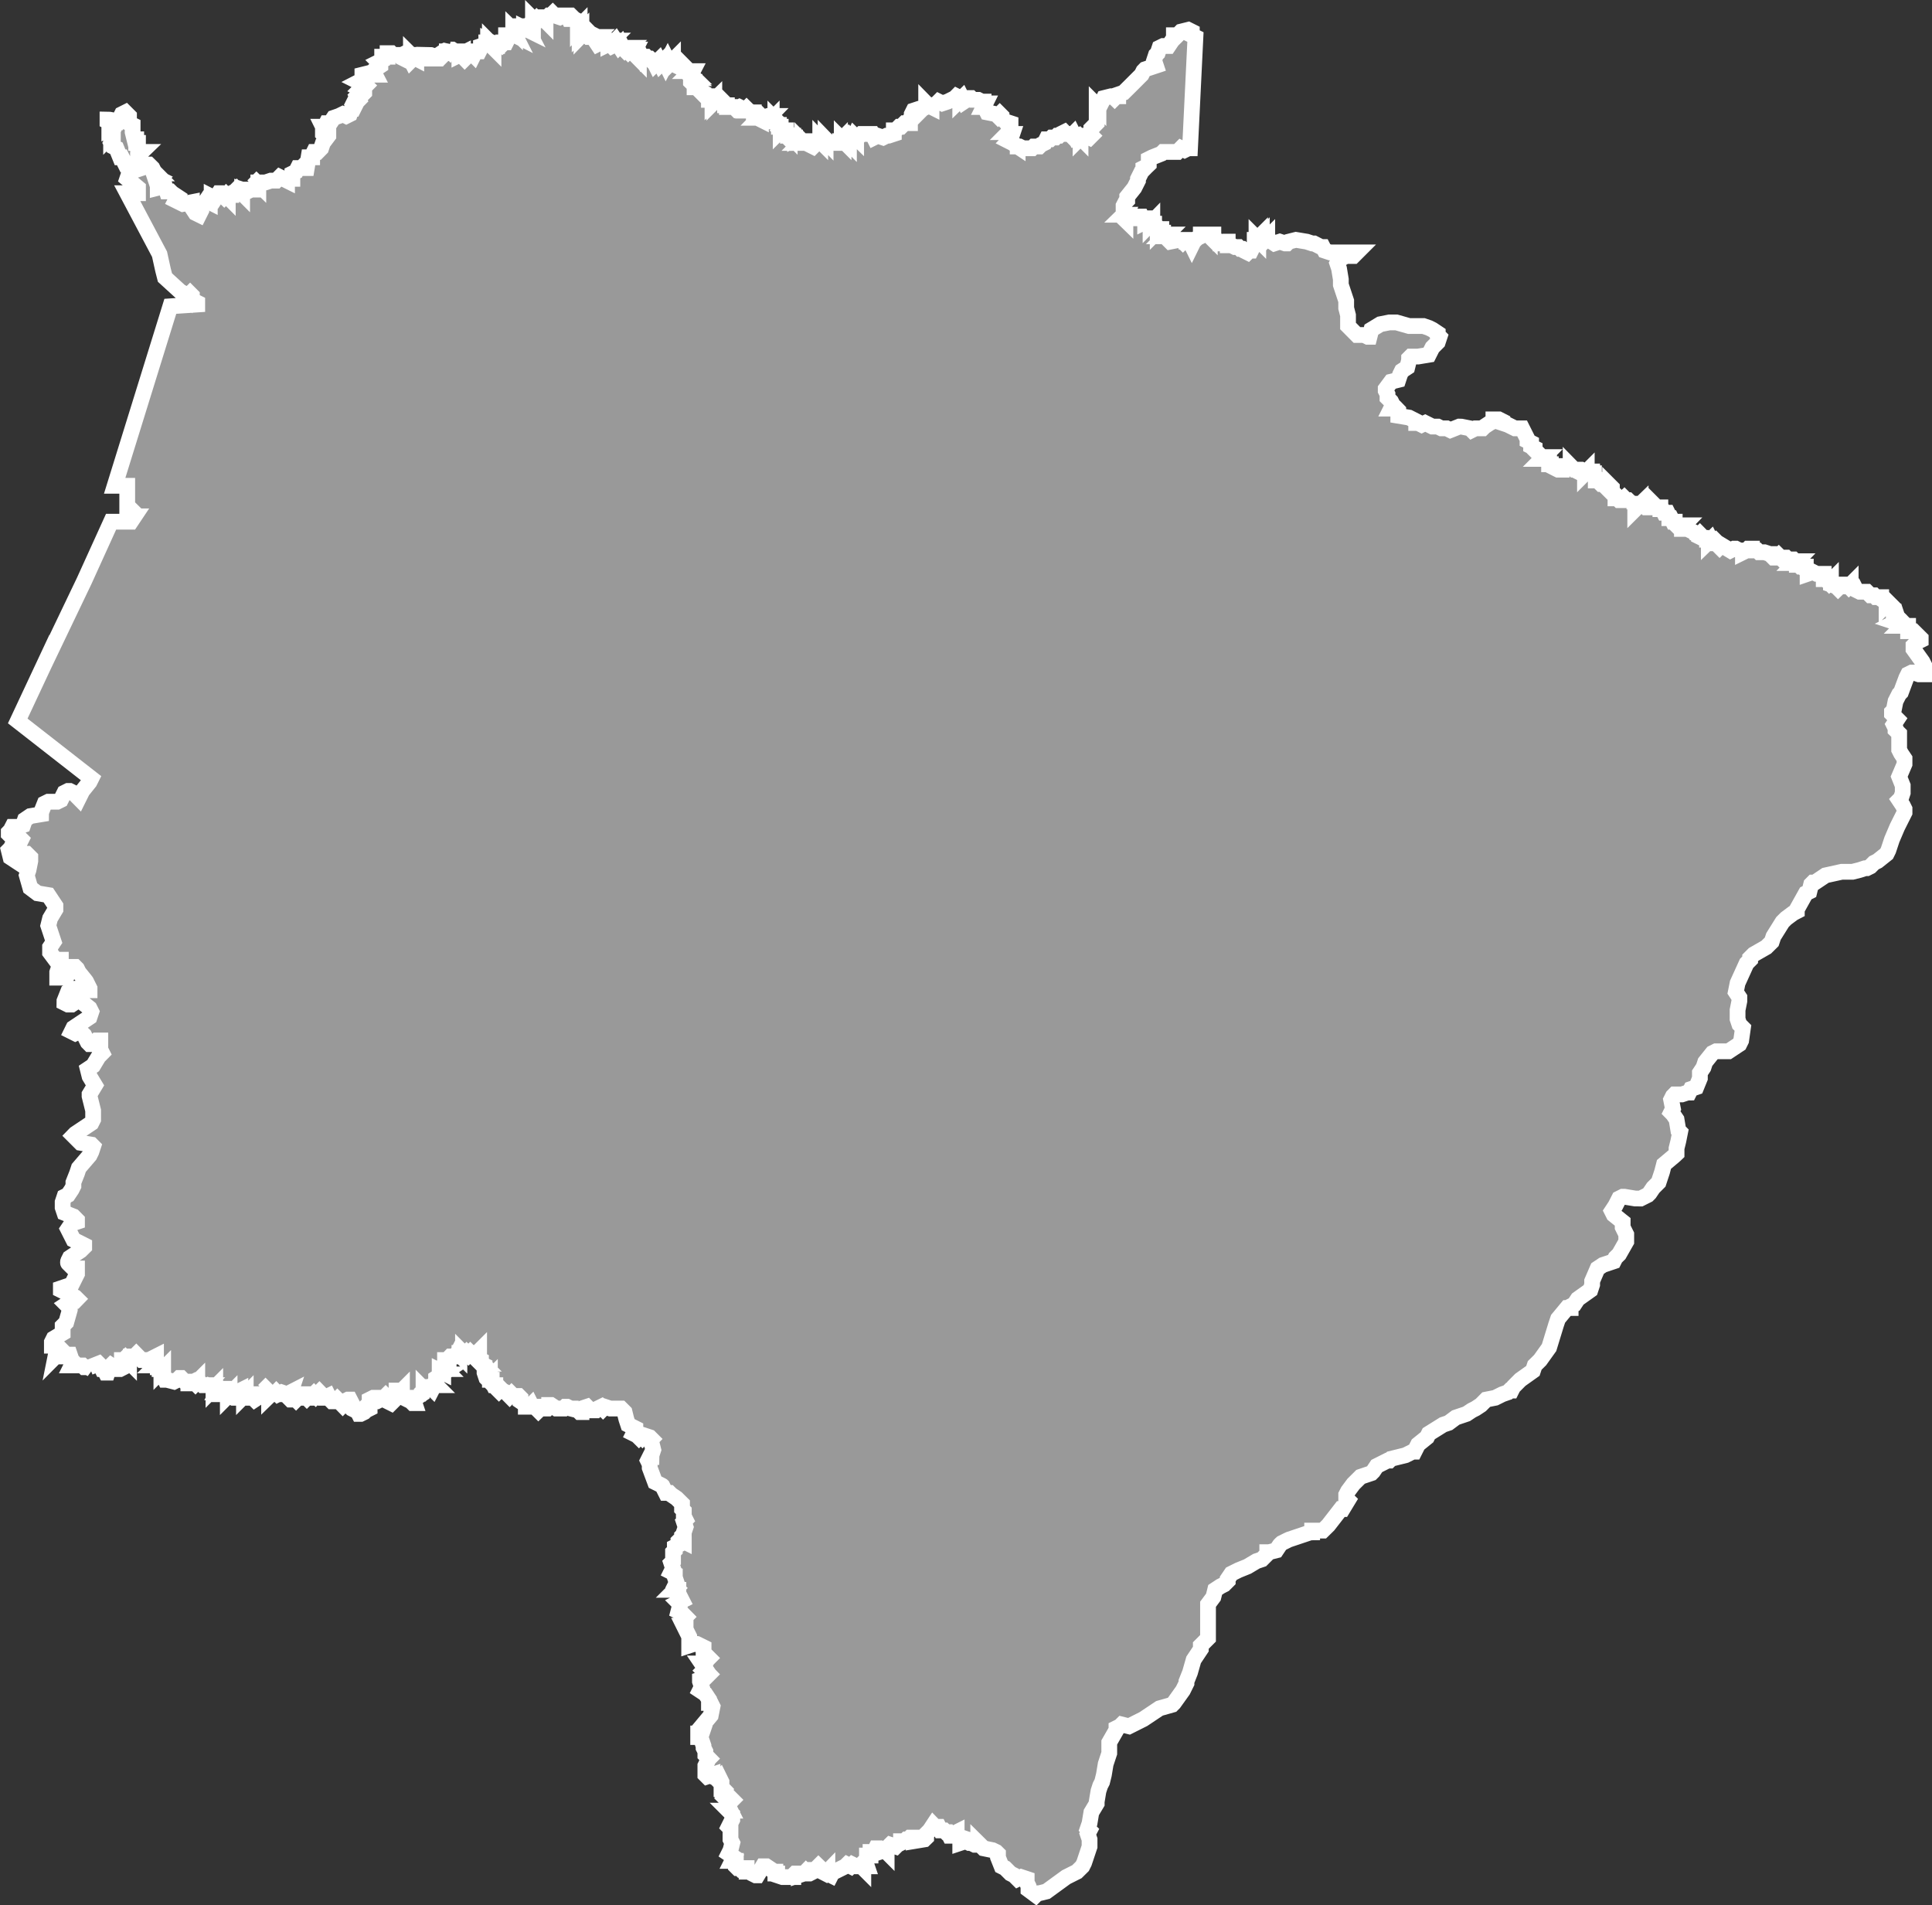 <?xml version="1.0" encoding="UTF-8" standalone="no"?>
<!-- Created with Inkscape (http://www.inkscape.org/) -->

<svg
   xmlns:dc="http://purl.org/dc/elements/1.1/"
   xmlns:cc="http://creativecommons.org/ns#"
   xmlns:rdf="http://www.w3.org/1999/02/22-rdf-syntax-ns#"
   xmlns:svg="http://www.w3.org/2000/svg"
   xmlns="http://www.w3.org/2000/svg"
   xmlns:sodipodi="http://sodipodi.sourceforge.net/DTD/sodipodi-0.dtd"
   xmlns:inkscape="http://www.inkscape.org/namespaces/inkscape"
   width="34.603mm"
   height="34.125mm"
   viewBox="0 0 34.603 34.125"
   version="1.1"
   id="svg1111"
   inkscape:version="0.92.5 (2060ec1f9f, 2020-04-08)"
   sodipodi:docname="ms.svg">
  <rect x="0" y="0" width="34.603" height="34.125" fill="#333333" stroke="none"/>
  <defs
     id="defs1105" />
  <sodipodi:namedview
     id="base"
     pagecolor="#ffffff"
     bordercolor="#666666"
     borderopacity="1.0"
     inkscape:pageopacity="0.0"
     inkscape:pageshadow="2"
     inkscape:zoom="0.35"
     inkscape:cx="522.53511"
     inkscape:cy="387.34535"
     inkscape:document-units="mm"
     inkscape:current-layer="layer1"
     showgrid="false"
     inkscape:window-width="1366"
     inkscape:window-height="704"
     inkscape:window-x="0"
     inkscape:window-y="0"
     inkscape:window-maximized="1" />
  <g
     inkscape:label="Layer 1"
     inkscape:groupmode="layer"
     id="layer1"
     transform="translate(65.683,-217.193)">
    <g
       transform="matrix(9.9994773e-4,0,0,9.9994773e-4,-146.181,106.226)"
       id="MatoGrosso_do_Sul">
      <path
         inkscape:connector-curvature="0"
         style="fill:#999999;stroke:#ffffff;stroke-width:282.237;stroke-miterlimit:4;stroke-dasharray:none;stroke-opacity:1"
         d="m 81302,122857 c 236.092,-493.21 472.213,-986.41 708.284,-1479.63 160.578,-353.45 321.145,-706.91 481.716,-1060.37 118,0 236,0 354,0 21.333,-32 42.667,-64 64,-96 -10.667,0 -21.333,0 -32,0 10.666,-21.67 21.334,-43.33 32,-65 -32.209,-32.13 -64.126,-64.55 -97,-96 -10.667,0 -21.333,0 -32,0 0,-128.67 0,-257.33 0,-386 -75,0 -150,0 -225,0 332.332,-1071.67 664.668,-2143.33 997,-3215 160.666,-10.67 321.334,-21.33 482,-32 0,-11 0,-22 0,-33 -21.332,-10.67 -42.668,-21.33 -64,-32 -10.665,-10.67 -21.335,-21.33 -32,-32 0,-21.33 0,-42.67 0,-64 -10.665,-10.67 -21.335,-21.33 -32,-32 -10.665,10.67 -21.335,21.33 -32,32 -21.665,-10.67 -43.335,-21.33 -65,-32 0,10.67 0,21.33 0,32 -117.668,-107.33 -235.332,-214.67 -353,-322 -11.343,-44.47 -23.158,-88.83 -34.189,-133.39 -20.935,-94.87 -41.875,-189.74 -62.811,-284.61 -193.001,-364.33 -385.999,-728.67 -579,-1093 64.333,0 128.667,0 193,0 0,-32 0,-64 0,-96 -64.332,-53.67 -128.668,-107.33 -193,-161 21.668,-64.33 43.332,-128.67 65,-193 -21.668,-21.33 -43.332,-42.67 -65,-64 -10.667,0 -21.333,0 -32,0 -21.333,-43 -42.667,-86 -64,-129 -10.667,0 -21.333,0 -32,0 -21.666,-53.67 -43.334,-107.33 -65,-161 -21.332,-10.67 -42.668,-21.33 -64,-32 -10.668,-21.33 -21.332,-42.67 -32,-64 10.666,-21.67 21.334,-43.33 32,-65 0,-32 0,-64 0,-96 -10.665,10.67 -21.335,21.33 -32,32 0,-10.67 0,-21.33 0,-32 10.668,-21.33 21.332,-42.67 32,-64 -21.333,0 -42.667,0 -64,0 10.667,0 21.333,0 32,0 10.666,-21.67 21.334,-43.33 32,-65 -21.333,11 -42.667,22 -64,33 0,-11 0,-22 0,-33 10.665,-10.67 21.335,-21.33 32,-32 0,-10.67 0,-21.33 0,-32 -21.332,-10.67 -42.668,-21.33 -64,-32 0,-10.67 0,-21.33 0,-32 11.301,0.23 22.668,-0.48 33.927,0.38 53.023,10.54 106.048,21.08 159.073,31.62 21.333,-43 42.667,-86 64,-129 21.332,-10.67 42.668,-21.33 64,-32 21.335,21.33 42.665,42.67 64,64 0,43 0,86 0,129 21.665,10.67 43.335,21.33 65,32 0,43 0,86 0,129 10.666,42.67 21.334,85.33 32,128 10.667,0 21.333,0 32,0 0,21.67 0,43.33 0,65 10.667,0 21.333,0 32,0 0,32 0,64 0,96 10.665,10.67 21.335,21.33 32,32 0,11 0,22 0,33 11,0 22,0 33,0 -21.916,21.08 -43.603,42.39 -65,64 0,32 0,64 0,96 -10.665,10.67 -21.335,21.33 -32,32 21.333,11 42.667,22 64,33 0,10.67 0,21.33 0,32 11,0 22,0 33,0 0,10.67 0,21.33 0,32 31.999,-10.67 64.001,-21.33 96,-32 0,-10.67 0,-21.33 0,-32 10.667,0 21.333,0 32,0 21.668,21.33 43.332,42.67 65,64 10.668,21.33 21.332,42.67 32,64 10.665,10.67 21.335,21.33 32,32 -10.667,0 -21.333,0 -32,0 10.666,21.67 21.334,43.33 32,65 21.332,10.67 42.668,21.33 64,32 -10.665,10.67 -21.335,21.33 -32,32 -10.667,0 -21.333,0 -32,0 10.667,32 21.333,64 32,96 0,11 0,22 0,33 43,-11 86,-22 129,-33 10.668,32.33 21.332,64.67 32,97 21.333,0 42.667,0 64,0 11.066,10.84 21.705,22.17 33.043,32.69 31.984,21.1 63.971,42.21 95.957,63.31 -10.999,21.67 -22.001,43.33 -33,65 43.001,21.33 85.999,42.67 129,64 53.666,-10.67 107.334,-21.33 161,-32 0,32 0,64 0,96 21.335,32.33 42.665,64.67 64,97 21.665,10.67 43.335,21.33 65,32 10.668,-21.33 21.332,-42.67 32,-64 -10.668,-32.33 -21.332,-64.67 -32,-97 21.333,0 42.667,0 64,0 21.333,-32 42.667,-64 64,-96 21.332,10.67 42.668,21.33 64,32 0,-10.67 0,-21.33 0,-32 10.998,-10.67 22.002,-21.33 33,-32 0,-11 0,-22 0,-33 21.333,11 42.667,22 64,33 21.335,-32.33 42.665,-64.67 64,-97 10.667,0 21.333,0 32,0 21.412,21.59 43.068,42.94 65,64 10.665,-10.67 21.335,-21.33 32,-32 10.665,10.67 21.335,21.33 32,32 0,-10.67 0,-21.33 0,-32 21.333,0 42.667,0 64,0 0,-10.67 0,-21.33 0,-32 21.665,-10.67 43.335,-21.33 65,-32 10.665,-10.67 21.335,-21.33 32,-32 10.665,10.67 21.335,21.33 32,32 10.665,-10.67 21.335,-21.33 32,-32 10.667,0 21.333,0 32,0 -10.665,10.67 -21.335,21.33 -32,32 10.665,10.67 21.335,21.33 32,32 0,-21.33 0,-42.67 0,-64 32.332,10.67 64.668,21.33 97,32 21.332,-10.67 42.668,-21.33 64,-32 32,0 64,0 96,0 0,-10.67 0,-21.33 0,-32 -21.333,0 -42.667,0 -64,0 -10.666,-21.67 -21.334,-43.33 -32,-65 10.665,10.67 21.335,21.33 32,32 21.335,-21.33 42.665,-42.67 64,-64 10.998,10.67 22.002,21.33 33,32 0,-10.67 0,-21.33 0,-32 42.667,0 85.333,0 128,0 32.332,-10.67 64.668,-21.33 97,-32 32,0 64,0 96,0 21.335,-21.33 42.665,-42.67 64,-64 43.001,21.33 85.999,42.67 129,64 0,-10.67 0,-21.33 0,-32 32,0 64,0 96,0 0,-32.33 0,-64.67 0,-97 21.665,-10.67 43.335,-21.33 65,-32 10.668,-21.33 21.332,-42.67 32,-64 21.333,0 42.667,0 64,0 10.665,-10.67 21.335,-21.33 32,-32 10.998,10.67 22.002,21.33 33,32 10.667,0 21.333,0 32,0 10.668,-64.33 21.332,-128.67 32,-193 21.333,0 42.667,0 64,0 0,-10.67 0,-21.33 0,-32 10.668,-21.33 21.332,-42.67 32,-64 21.667,0 43.333,0 65,0 21.331,-21.67 42.669,-43.33 64,-65 10.667,-32 21.333,-64 32,-96 32.333,-43 64.667,-86 97,-129 0,-10.67 0,-21.33 0,-32 -21.665,10.67 -43.335,21.33 -65,32 -10.665,-10.67 -21.335,-21.33 -32,-32 0,-10.67 0,-21.33 0,-32 10.665,-10.67 21.335,-21.33 32,-32 -10.666,-21.67 -21.334,-43.33 -32,-65 10.667,0 21.333,0 32,0 10.668,-21.33 21.332,-42.67 32,-64 21.667,0 43.333,0 65,0 21.333,-32 42.667,-64 64,-96 32.099,-11.06 64.234,-22.02 96.308,-33.15 21.563,-10.62 43.129,-21.23 64.692,-31.85 21.332,10.67 42.668,21.33 64,32 21.332,-10.67 42.668,-21.33 64,-32 11,-32 22,-64 33,-96 10.667,0 21.333,0 32,0 10.668,-21.33 21.332,-42.67 32,-64 -10.667,-11 -21.333,-22 -32,-33 10.668,-21.33 21.332,-42.67 32,-64 10.665,10.67 21.335,21.33 32,32 10.665,-10.67 21.335,-21.33 32,-32 -10.668,-21.33 -21.332,-42.67 -32,-64 10.665,-10.67 21.335,-21.33 32,-32 21.333,0 42.667,0 64,0 11,-11 22,-22 33,-33 0,-10.67 0,-21.33 0,-32 -21.665,-10.67 -43.335,-21.33 -65,-32 10.665,-10.67 21.335,-21.33 32,-32 11,0 22,0 33,0 10.665,-10.67 21.335,-21.33 32,-32 -10.665,-10.67 -21.335,-21.33 -32,-32 -11,0 -22,0 -33,0 -21.332,-10.67 -42.668,-21.33 -64,-32 21.333,-11 42.667,-22 64,-33 0,-32 0,-64 0,-96 42.999,-10.67 86.001,-21.33 129,-32 21.332,10.67 42.668,21.33 64,32 11,0 22,0 33,0 -11.001,-21.33 -21.999,-42.67 -33,-64 11.392,-11.17 22.376,-22.82 34.034,-33.69 31.653,-21.11 63.31,-42.21 94.966,-63.31 0,-10.67 0,-21.33 0,-32 -10.665,-10.67 -21.335,-21.33 -32,-32 21.332,-10.67 42.668,-21.33 64,-32 0,-21.67 0,-43.33 0,-65 32.333,0 64.667,0 97,0 0,-21.33 0,-42.67 0,-64 21.333,0 42.667,0 64,0 10.665,10.67 21.335,21.33 32,32 43,0 86,0 129,0 -10.998,10.67 -22.002,21.33 -33,32 21.665,-10.67 43.335,-21.33 65,-32 10.665,10.67 21.335,21.33 32,32 0,11 0,22 0,33 21.332,10.67 42.668,21.33 64,32 10.665,-10.67 21.335,-21.33 32,-32 -10.667,-11 -21.333,-22 -32,-33 10.667,0 21.333,0 32,0 10.999,21.67 22.001,43.33 33,65 10.665,-10.67 21.335,-21.33 32,-32 -10.667,-11 -21.333,-22 -32,-33 0,-10.67 0,-21.33 0,-32 10.794,10.69 21.39,21.59 32.305,32.16 21.233,10.94 42.465,21.89 63.695,32.84 0,-11 0,-22 0,-33 21.333,0 42.667,0 64,0 0,11 0,22 0,33 64.333,0 128.667,0 193,0 -10.666,-21.67 -21.334,-43.33 -32,-65 11.014,0.23 22.136,-0.46 33.081,0.36 31.973,10.55 63.946,21.09 95.919,31.64 32.002,-21.33 63.998,-42.67 96,-64 10.665,10.67 21.335,21.33 32,32 10.665,-10.67 21.335,-21.33 32,-32 11,0 22,0 33,0 0,-10.67 0,-21.33 0,-32 10.667,0 21.333,0 32,0 -10.668,-21.33 -21.332,-42.67 -32,-64 10.665,10.67 21.335,21.33 32,32 10.668,-21.33 21.332,-42.67 32,-64 0,21.33 0,42.67 0,64 10.667,0 21.333,0 32,0 32.335,21.33 64.665,42.67 97,64 0,-10.67 0,-21.33 0,-32 10.667,0 21.333,0 32,0 0,21.33 0,42.67 0,64 21.332,-10.67 42.668,-21.33 64,-32 0,21.33 0,42.67 0,64 10.667,11 21.333,22 32,33 21.665,-21.67 43.335,-43.33 65,-65 21.332,-10.67 42.668,-21.33 64,-32 10.665,10.67 21.335,21.33 32,32 10.668,-21.33 21.332,-42.67 32,-64 21.333,0 42.667,0 64,0 11.001,-21.33 21.999,-42.67 33,-64 0,-10.67 0,-21.33 0,-32 32,-11 64,-22 96,-33 0,-10.67 0,-21.33 0,-32 10.667,0 21.333,0 32,0 0,-10.67 0,-21.33 0,-32 21.332,10.67 42.668,21.33 64,32 0,10.67 0,21.33 0,32 -10.665,-10.67 -21.335,-21.33 -32,-32 0,10.67 0,21.33 0,32 21.665,21.67 43.335,43.33 65,65 0,-10.67 0,-21.33 0,-32 21.333,0 42.667,0 64,0 0,-11 0,-22 0,-33 10.665,-10.67 21.335,-21.33 32,-32 10.667,0 21.333,0 32,0 10.665,10.67 21.335,21.33 32,32 10.998,-10.67 22.002,-21.33 33,-32 10.667,0 21.333,0 32,0 10.668,-21.33 21.332,-42.67 32,-64 -10.665,-10.67 -21.335,-21.33 -32,-32 0,-10.67 0,-21.33 0,-32 32,0 64,0 96,0 -10.667,0 -21.333,0 -32,0 10.667,-11 21.333,-22 32,-33 21.667,11 43.333,22 65,33 -10.999,-21.67 -22.001,-43.33 -33,-65 0,-10.67 0,-21.33 0,-32 10.998,10.67 22.002,21.33 33,32 0,-21.33 0,-42.67 0,-64 21.333,0 42.667,0 64,0 10.665,10.67 21.335,21.33 32,32 21.333,0 42.667,0 64,0 0,-10.67 0,-21.33 0,-32 21.665,10.67 43.335,21.33 65,32 -11.001,-21.33 -21.999,-42.67 -33,-64 11,0 22,0 33,0 10.665,-10.67 21.335,-21.33 32,-32 21.332,10.67 42.668,21.33 64,32 0,-43 0,-86 0,-129 10.665,10.67 21.335,21.33 32,32 10.665,-10.67 21.335,-21.33 32,-32 10.665,10.67 21.335,21.33 32,32 21.665,-10.67 43.335,-21.33 65,-32 10.667,0 21.333,0 32,0 10.665,10.67 21.335,21.33 32,32 0,-21.33 0,-42.67 0,-64 10.667,0 21.333,0 32,0 10.665,-10.67 21.335,-21.33 32,-32 10.667,0 21.333,0 32,0 10.998,-10.67 22.002,-21.33 33,-32 10.665,10.67 21.335,21.33 32,32 31.999,10.67 64.001,21.33 96,32 21.665,-10.67 43.335,-21.33 65,-32 21.333,0 42.667,0 64,0 10.668,21.33 21.332,42.67 32,64 10.667,0 21.333,0 32,0 -10.668,-21.33 -21.332,-42.67 -32,-64 10.667,0 21.333,0 32,0 21.668,21.33 43.332,42.67 65,64 21.332,10.67 42.668,21.33 64,32 21.331,21.67 42.669,43.33 64,65 -21.333,0 -42.667,0 -64,0 0,21.33 0,42.67 0,64 10.665,-10.67 21.335,-21.33 32,-32 0,42.67 0,85.33 0,128 10.665,-10.67 21.335,-21.33 32,-32 0,21.67 0,43.33 0,65 10.667,-11 21.333,-22 32,-33 10.667,0 21.333,0 32,0 0,32.33 0,64.67 0,97 11.001,-21.33 21.999,-42.67 33,-64 10.665,10.67 21.335,21.33 32,32 42.667,0 85.333,0 128,0 -10.665,10.67 -21.335,21.33 -32,32 21.333,32 42.667,64 64,96 21.665,-10.67 43.335,-21.33 65,-32 0,-21.33 0,-42.67 0,-64 21.332,10.67 42.668,21.33 64,32 43,0 86,0 129,0 -10.665,10.67 -21.335,21.33 -32,32 -11,0 -22,0 -33,0 0,10.67 0,21.33 0,32 21.665,-10.67 43.335,-21.33 65,-32 -10.665,10.67 -21.335,21.33 -32,32 10.667,11 21.333,22 32,33 21.333,-11 42.667,-22 64,-33 -10.665,-10.67 -21.335,-21.33 -32,-32 10.665,-10.67 21.335,-21.33 32,-32 21.335,32.33 42.665,64.67 64,97 11,-11 22,-22 33,-33 10.666,21.67 21.334,43.33 32,65 10.665,10.67 21.335,21.33 32,32 10.665,-10.67 21.335,-21.33 32,-32 10.667,0 21.333,0 32,0 -10.665,10.67 -21.335,21.33 -32,32 10.665,10.67 21.335,21.33 32,32 10.665,-10.67 21.335,-21.33 32,-32 32.333,0 64.667,0 97,0 -10.668,21.33 -21.332,42.67 -32,64 32.002,32.33 63.998,64.67 96,97 0,-11 0,-22 0,-33 10.665,-10.67 21.335,-21.33 32,-32 10.666,21.67 21.334,43.33 32,65 10.667,-11 21.333,-22 32,-33 11,0 22,0 33,0 10.667,11 21.333,22 32,33 10.667,0 21.333,0 32,0 10.665,10.67 21.335,21.33 32,32 10.667,0 21.333,0 32,0 10.668,21.33 21.332,42.67 32,64 21.668,-21.33 43.332,-42.67 65,-64 10.668,21.33 21.332,42.67 32,64 21.335,-21.33 42.665,-42.67 64,-64 10.668,21.33 21.332,42.67 32,64 11.001,-21.33 21.999,-42.67 33,-64 10.668,21.33 21.332,42.67 32,64 21.335,-21.33 42.665,-42.67 64,-64 0,21.33 0,42.67 0,64 21.332,10.67 42.668,21.33 64,32 0,-32 0,-64 0,-96 10.668,21.33 21.332,42.67 32,64 32.393,31.94 64.944,63.72 97,96 0,-21.33 0,-42.67 0,-64 32.126,32.21 64.554,64.12 96,97 21.667,-11 43.333,-22 65,-33 -11,11 -22,22 -33,33 11,0 22,0 33,0 -11.001,21.33 -21.999,42.67 -33,64 10.998,10.67 22.002,21.33 33,32 -11,0 -22,0 -33,0 10.998,10.67 22.002,21.33 33,32 -11,0 -22,0 -33,0 0,21.67 0,43.33 0,65 10.998,10.67 22.002,21.33 33,32 0,-10.67 0,-21.33 0,-32 10.667,0 21.333,0 32,0 0,32 0,64 0,96 10.667,0 21.333,0 32,0 10.665,10.67 21.335,21.33 32,32 0,-10.67 0,-21.33 0,-32 21.335,21.33 42.665,42.67 64,64 -10.667,0 -21.333,0 -32,0 21.665,10.67 43.335,21.33 65,32 0,11 0,22 0,33 10.665,10.67 21.335,21.33 32,32 21.333,0 42.667,0 64,0 0,21.33 0,42.67 0,64 21.333,0 42.667,0 64,0 0,10.67 0,21.33 0,32 10.998,-10.67 22.002,-21.33 33,-32 0,10.67 0,21.33 0,32 10.665,-10.67 21.335,-21.33 32,-32 10.667,0 21.333,0 32,0 10.665,-10.67 21.335,-21.33 32,-32 32,32 64,64 96,96 0,11 0,22 0,33 11,0 22,0 33,0 0,10.67 0,21.33 0,32 42.667,0 85.333,0 128,0 10.665,10.67 21.335,21.33 32,32 21.665,-10.67 43.335,-21.33 65,-32 21.332,10.67 42.668,21.33 64,32 0,10.67 0,21.33 0,32 10.667,0 21.333,0 32,0 10.665,-10.67 21.335,-21.33 32,-32 10.794,10.69 21.381,21.59 32.308,32.15 21.563,10.62 43.129,21.23 64.692,31.85 10.667,0 21.333,0 32,0 0,32.33 0,64.67 0,97 21.333,0 42.667,0 64,0 0,-11 0,-22 0,-33 0,11 0,22 0,33 21.332,10.67 42.668,21.33 64,32 0,-10.67 0,-21.33 0,-32 -10.667,0 -21.333,0 -32,0 10.667,-11 21.333,-22 32,-33 11,11 22,22 33,33 32,-11 64,-22 96,-33 10.667,0 21.333,0 32,0 -10.667,11 -21.333,22 -32,33 21.332,10.67 42.668,21.33 64,32 -10.665,10.67 -21.335,21.33 -32,32 10.665,-10.67 21.335,-21.33 32,-32 0,10.67 0,21.33 0,32 21.667,0 43.333,0 65,0 0,-10.67 0,-21.33 0,-32 10.665,10.67 21.335,21.33 32,32 -10.665,10.67 -21.335,21.33 -32,32 10.665,10.67 21.335,21.33 32,32 10.667,0 21.333,0 32,0 0,10.67 0,21.33 0,32 10.667,0 21.333,0 32,0 0,21.67 0,43.33 0,65 10.665,-10.67 21.335,-21.33 32,-32 -10.665,10.67 -21.335,21.33 -32,32 10.665,10.67 21.335,21.33 32,32 0,-10.67 0,-21.33 0,-32 10.665,10.67 21.335,21.33 32,32 0,-10.67 0,-21.33 0,-32 11,0 22,0 33,0 0,10.67 0,21.33 0,32 21.332,10.67 42.668,21.33 64,32 0,10.67 0,21.33 0,32 -10.665,-10.67 -21.335,-21.33 -32,-32 0,10.67 0,21.33 0,32 32,0 64,0 96,0 0,10.67 0,21.33 0,32 10.667,0 21.333,0 32,0 0,10.67 0,21.33 0,32 21.665,-10.67 43.335,-21.33 65,-32 10.665,10.67 21.335,21.33 32,32 0,11 0,22 0,33 10.667,0 21.333,0 32,0 -10.665,10.67 -21.335,21.33 -32,32 10.667,0 21.333,0 32,0 0,-10.67 0,-21.33 0,-32 10.665,10.67 21.335,21.33 32,32 32.333,0 64.667,0 97,0 0,10.67 0,21.33 0,32 21.332,10.67 42.668,21.33 64,32 21.335,-21.33 42.665,-42.67 64,-64 10.666,-21.67 21.334,-43.33 32,-65 11,11 22,22 33,33 0,-11 0,-22 0,-33 10.667,11 21.333,22 32,33 10.667,-11 21.333,-22 32,-33 10.667,11 21.333,22 32,33 0,-11 0,-22 0,-33 21.084,21.91 42.393,43.6 64,65 32.333,0 64.667,0 97,0 0,-10.67 0,-21.33 0,-32 0,10.67 0,21.33 0,32 21.333,0 42.667,0 64,0 10.665,-10.67 21.335,-21.33 32,-32 0,10.67 0,21.33 0,32 0,-10.67 0,-21.33 0,-32 10.667,0 21.333,0 32,0 0,-11 0,-22 0,-33 11,11 22,22 33,33 0,-11 0,-22 0,-33 21.333,11 42.667,22 64,33 10.665,10.67 21.335,21.33 32,32 0,-10.67 0,-21.33 0,-32 10.666,-21.67 21.334,-43.33 32,-65 10.665,10.67 21.335,21.33 32,32 10.668,-21.33 21.332,-42.67 32,-64 10.998,10.67 22.002,21.33 33,32 0,-10.67 0,-21.33 0,-32 21.333,0 42.667,0 64,0 10.665,-10.67 21.335,-21.33 32,-32 64.333,0 128.667,0 193,0 10.668,21.33 21.332,42.67 32,64 21.332,-10.67 42.668,-21.33 64,-32 32.332,10.67 64.668,21.33 97,32 21.332,-10.67 42.668,-21.33 64,-32 11.014,-0.23 22.136,0.46 33.081,-0.36 31.973,-10.55 63.946,-21.09 95.919,-31.64 0,-21.33 0,-42.67 0,-64 10.667,0 21.333,0 32,0 21.331,-21.67 42.669,-43.33 64,-65 10.667,0 21.333,0 32,0 21.668,-21.33 43.332,-42.67 65,-64 32,0 64,0 96,0 0,-10.67 0,-21.33 0,-32 10.665,-10.67 21.335,-21.33 32,-32 -10.667,0 -21.333,0 -32,0 10.666,-21.67 21.334,-43.33 32,-65 0,-10.67 0,-21.33 0,-32 10.668,-21.33 21.332,-42.67 32,-64 32.332,-10.67 64.668,-21.33 97,-32 21.333,0 42.667,0 64,0 21.665,-10.67 43.335,-21.33 65,-32 0,-21.67 0,-43.33 0,-65 10.796,11.02 21.374,22.26 32.307,33.15 21.23,10.62 42.463,21.23 63.693,31.85 0,-10.67 0,-21.33 0,-32 10.667,0 21.333,0 32,0 21.667,-11 43.333,-22 65,-33 10.665,-10.67 21.335,-21.33 32,-32 21.332,10.67 42.668,21.33 64,32 32.098,-10.73 64.234,-21.35 96.308,-32.15 42.895,-21.29 85.793,-42.57 128.692,-63.85 10.665,-10.67 21.335,-21.33 32,-32 21.332,10.67 42.668,21.33 64,32 0,10.67 0,21.33 0,32 10.998,-10.67 22.002,-21.33 33,-32 10.668,21.33 21.332,42.67 32,64 32.002,-21.33 63.998,-42.67 96,-64 10.667,0 21.333,0 32,0 10.998,10.67 22.002,21.33 33,32 32,0 64,0 96,0 21.332,10.67 42.668,21.33 64,32 11,0 22,0 33,0 0,10.67 0,21.33 0,32 10.667,0 21.333,0 32,0 -10.666,21.67 -21.334,43.33 -32,65 10.667,0 21.333,0 32,0 0,10.67 0,21.33 0,32 10.668,21.33 21.332,42.67 32,64 53.666,10.67 107.334,21.33 161,32 10.665,10.67 21.335,21.33 32,32 10.665,-10.67 21.335,-21.33 32,-32 10.665,10.67 21.335,21.33 32,32 0,11 0,22 0,33 21.335,21.33 42.665,42.67 64,64 32.332,10.67 64.668,21.33 97,32 0,21.33 0,42.67 0,64 -10.665,-10.67 -21.335,-21.33 -32,-32 0,21.67 0,43.33 0,65 10.665,10.67 21.335,21.33 32,32 -10.665,10.67 -21.335,21.33 -32,32 10.667,0 21.333,0 32,0 0,10.67 0,21.33 0,32 10.667,0 21.333,0 32,0 -10.667,32 -21.333,64 -32,96 -10.667,11 -21.333,22 -32,33 21.742,11.01 43.73,21.58 65.318,32.88 31.561,21.04 63.123,42.08 94.682,63.12 0,-10.67 0,-21.33 0,-32 0,10.67 0,21.33 0,32 11,0 22,0 33,0 21.332,10.67 42.668,21.33 64,32 53.667,0 107.333,0 161,0 10.665,-10.67 21.335,-21.33 32,-32 32,0 64,0 96,0 10.794,-10.69 21.381,-21.59 32.308,-32.15 21.563,-10.62 43.129,-21.23 64.692,-31.85 10.666,-21.67 21.334,-43.33 32,-65 21.333,0 42.667,0 64,0 10.665,-10.67 21.335,-21.33 32,-32 21.667,0 43.333,0 65,0 10.665,-10.67 21.335,-21.33 32,-32 10.667,0 21.333,0 32,0 10.793,-10.69 21.386,-21.59 32.307,-32.15 21.23,-10.62 42.463,-21.23 63.693,-31.85 10.665,10.67 21.335,21.33 32,32 21.667,0 43.333,0 65,0 10.665,10.67 21.335,21.33 32,32 10.665,-10.67 21.335,-21.33 32,-32 10.668,21.33 21.332,42.67 32,64 21.665,-10.67 43.335,-21.33 65,-32 10.665,10.67 21.335,21.33 32,32 0,-10.67 0,-21.33 0,-32 0,10.67 0,21.33 0,32 10.665,-10.67 21.335,-21.33 32,-32 21.333,0 42.667,0 64,0 21.665,10.67 43.335,21.33 65,32 10.67,-10.67 21.33,-21.33 32,-32 -10.67,-10.67 -21.33,-21.33 -32,-32 10.67,-21.33 21.33,-42.67 32,-64 0,-10.67 0,-21.33 0,-32 32,-32.33 64,-64.67 96,-97 0,-32 0,-64 0,-96 10.67,-21.67 21.33,-43.33 32,-65 0,-10.67 0,-21.33 0,-32 -10.67,0 -21.33,0 -32,0 0,-42.67 0,-85.33 0,-128 10.67,10.67 21.33,21.33 32,32 0,-10.67 0,-21.33 0,-32 10.67,0 21.33,0 32,0 21.86,-42.9 43.56,-85.89 65,-129 42.67,-10.67 85.33,-21.33 128,-32 10.67,0 21.33,0 32,0 11,10.67 22,21.33 33,32 10.67,-10.67 21.33,-21.33 32,-32 10.67,0 21.33,0 32,0 0,-10.67 0,-21.33 0,-32 32,-11 64,-22 96,-33 44.81,-43.02 88.19,-87.48 132.26,-131.26 63.24,-63.24 126.49,-126.49 189.74,-189.74 10.67,-21.33 21.33,-42.67 32,-64 10.67,-11 21.33,-22 32,-33 64.33,-21.33 128.67,-42.67 193,-64 -10.67,-32 -21.33,-64 -32,-96 10.67,-32.33 21.33,-64.67 32,-97 10.67,-10.67 21.33,-21.33 32,-32 10.67,-32 21.33,-64 32,-96 21.67,-10.67 43.33,-21.33 65,-32 32,0 64,0 96,0 21.76,-32.4 43.38,-64.9 65.24,-97.24 10.59,-10.59 21.17,-21.17 31.76,-31.76 0,-21.33 0,-42.67 0,-64 21.33,0 42.67,0 64,0 21.33,-21.67 42.67,-43.33 64,-65 43,-10.67 86,-21.33 129,-32 21.33,10.67 42.67,21.33 64,32 0,21.67 0,43.33 0,65 21.67,10.67 43.33,21.33 65,32 -32.33,664.33 -64.67,1328.67 -97,1993 -10.67,0 -21.33,0 -32,0 -21.33,10.67 -42.67,21.33 -64,32 -21.67,-10.67 -43.33,-21.33 -65,-32 -21.33,21.67 -42.67,43.33 -64,65 -85.67,0 -171.33,0 -257,0 -10.67,10.67 -21.33,21.33 -32,32 -54.18,21.64 -108.52,42.92 -162.6,64.8 -20.8,10.4 -41.6,20.8 -62.4,31.2 0,32.33 0,64.67 0,97 -11.12,10.69 -22.06,21.59 -33.31,32.15 -21.23,10.62 -42.46,21.23 -63.69,31.85 0,10.67 0,21.33 0,32 -10.69,10.79 -21.59,21.38 -32.15,32.31 -21.29,42.89 -42.57,85.79 -63.85,128.69 0,10.67 0,21.33 0,32 -21.47,42.97 -42.91,85.96 -64.93,128.64 -10.74,14.04 -22.06,27.67 -33.02,41.55 -31.68,39.6 -63.37,79.21 -95.05,118.81 0,21.67 0,43.33 0,65 -10.69,10.79 -21.59,21.39 -32.16,32.31 -10.95,21.23 -21.89,42.46 -32.84,63.69 0,21.33 0,42.67 0,64 11,21.67 22,43.33 33,65 -11,10.67 -22,21.33 -33,32 11,0 22,0 33,0 -11,21.33 -22,42.67 -33,64 11,10.67 22,21.33 33,32 0,-10.67 0,-21.33 0,-32 10.67,0 21.33,0 32,0 10.67,-10.67 21.33,-21.33 32,-32 10.67,10.67 21.33,21.33 32,32 32.33,0 64.67,0 97,0 0,-10.67 0,-21.33 0,-32 32,0 64,0 96,0 10.67,21.33 21.33,42.67 32,64 10.67,0 21.33,0 32,0 -10.67,-10.67 -21.33,-21.33 -32,-32 10.67,0 21.33,0 32,0 0,21.33 0,42.67 0,64 21.67,-10.67 43.33,-21.33 65,-32 10.67,10.67 21.33,21.33 32,32 0,11 0,22 0,33 10.67,-11 21.33,-22 32,-33 0,11 0,22 0,33 10.67,0 21.33,0 32,0 0,10.67 0,21.33 0,32 10.67,0 21.33,0 32,0 10.67,10.67 21.33,21.33 32,32 0,21.33 0,42.67 0,64 10.67,-10.67 21.33,-21.33 32,-32 11,0 22,0 33,0 0,21.33 0,42.67 0,64 10.67,0 21.33,0 32,0 0,11 0,22 0,33 21.33,0 42.67,0 64,0 -10.67,10.67 -21.33,21.33 -32,32 10.67,0 21.33,0 32,0 0,10.67 0,21.33 0,32 21.33,21.33 42.67,42.67 64,64 53.67,-10.67 107.33,-21.33 161,-32 10.67,0 21.33,0 32,0 11,10.67 22,21.33 33,32 10.67,-10.67 21.33,-21.33 32,-32 10.67,0 21.33,0 32,0 0,10.67 0,21.33 0,32 21.33,0 42.67,0 64,0 10.67,21.67 21.33,43.33 32,65 10.67,-21.67 21.33,-43.33 32,-65 21.66,-20.79 43,-41.91 64.23,-63.13 5.93,-4.08 12.88,-6.62 19.21,-10.09 15.19,-7.59 30.37,-15.19 45.56,-22.78 0,-10.67 0,-21.33 0,-32 43,0 86,0 129,0 10.67,10.67 21.33,21.33 32,32 0,-10.67 0,-21.33 0,-32 21.33,0 42.67,0 64,0 0,10.67 0,21.33 0,32 10.67,21.33 21.33,42.67 32,64 32.33,10.67 64.67,21.33 97,32 0,10.67 0,21.33 0,32 21.33,0 42.67,0 64,0 10.67,-10.67 21.33,-21.33 32,-32 10.67,0 21.33,0 32,0 0,21.67 0,43.33 0,65 21.67,0 43.33,0 65,0 21.33,10.67 42.67,21.33 64,32 21.33,0 42.67,0 64,0 10.67,10.67 21.33,21.33 32,32 11,0 22,0 33,0 10.79,10.69 21.39,21.59 32.31,32.15 21.23,10.62 42.46,21.23 63.69,31.85 10.67,-10.67 21.33,-21.33 32,-32 10.67,0 21.33,0 32,0 10.67,-21.33 21.33,-42.67 32,-64 11,-10.67 22,-21.33 33,-32 0,-32.33 0,-64.67 0,-97 10.67,0 21.33,0 32,0 0,-10.67 0,-21.33 0,-32 10.67,10.67 21.33,21.33 32,32 0,-10.67 0,-21.33 0,-32 10.67,-10.67 21.33,-21.33 32,-32 0,10.67 0,21.33 0,32 10.67,-10.67 21.33,-21.33 32,-32 0,10.67 0,21.33 0,32 10.67,0 21.33,0 32,0 0,-10.67 0,-21.33 0,-32 11,21.33 22,42.67 33,64 10.67,-10.67 21.33,-21.33 32,-32 0,10.67 0,21.33 0,32 10.67,0 21.33,0 32,0 32,21.33 64,42.67 96,64 32.33,-10.67 64.67,-21.33 97,-32 32,10.67 64,21.33 96,32 10.67,0 21.33,0 32,0 11,-10.67 22,-21.33 33,-32 42.67,-10.67 85.33,-21.33 128,-32 64.44,10.72 128.9,21.3 193.33,32.11 32.22,10.63 64.45,21.26 96.67,31.89 10.67,0 21.33,0 32,0 39.53,20.49 79.15,40.82 119.07,60.54 5.75,3.85 12.08,5.27 18.93,4.46 7.33,0 14.67,0 22,0 11,21.33 22,42.67 33,64 32,10.67 64,21.33 96,32 160.67,0 321.33,0 482,0 -21.33,21.33 -42.67,42.67 -64,64 -53.67,0 -107.33,0 -161,0 -10.8,11.03 -21.37,22.26 -32.31,33.15 -21.23,10.62 -42.46,21.23 -63.69,31.85 -10.67,21.33 -21.33,42.67 -32,64 10.67,32.38 21.79,64.64 32.18,97.09 10.6,63.97 21.21,127.94 31.82,191.91 0,32.33 0,64.67 0,97 32,96.33 64,192.67 96,289 0,43 0,86 0,129 11,42.67 22,85.33 33,128 0,64.33 0,128.67 0,193 53.33,53.67 106.67,107.33 160,161 43,0 86,0 129,0 21.33,10.67 42.67,21.33 64,32 10.67,0 21.33,0 32,0 11,-42.67 22,-85.33 33,-128 53.33,-32.33 106.67,-64.67 160,-97 53.67,-10.67 107.33,-21.33 161,-32 43,0 86,0 129,0 75,21.33 150,42.67 225,64 85.67,0 171.33,0 257,0 32.1,11.06 64.23,22.02 96.31,33.15 21.97,10.97 44.2,21.46 66.01,32.73 31.56,21.04 63.12,42.08 94.68,63.12 0,10.67 0,21.33 0,32 10.67,10.67 21.33,21.33 32,32 -10.67,32.33 -21.33,64.67 -32,97 -32,32 -64,64 -96,96 -21.67,43 -43.33,86 -65,129 -64,10.67 -128,21.33 -192,32 -43,0 -86,0 -129,0 -10.67,10.67 -21.33,21.33 -32,32 -0.21,11.1 0.43,22.29 -0.33,33.34 -10.56,42.55 -21.11,85.11 -31.67,127.66 -32.33,21.33 -64.67,42.67 -97,64 -10.76,22.16 -22,44.1 -32.47,66.39 -10.51,31.54 -21.02,63.07 -31.53,94.61 -43,10.67 -86,21.33 -129,32 -32,43 -64,86 -96,129 0,10.67 0,21.33 0,32 10.67,21.33 21.33,42.67 32,64 0,21.67 0,43.33 0,65 21.33,21.33 42.67,42.67 64,64 10.67,21.33 21.33,42.67 32,64 -10.67,21.33 -21.33,42.67 -32,64 32.33,0 64.67,0 97,0 10.67,11 21.33,22 32,33 0,32 0,64 0,96 64.33,10.67 128.67,21.33 193,32 42.67,21.67 85.33,43.33 128,65 0,10.67 0,21.33 0,32 11,0 22,0 33,0 21.33,10.67 42.67,21.33 64,32 21.33,-10.67 42.67,-21.33 64,-32 43,21.33 86,42.67 129,64 32,0 64,0 96,0 21.67,10.67 43.33,21.33 65,32 32,0 64,0 96,0 21.33,10.67 42.67,21.33 64,32 53.67,-21.33 107.33,-42.67 161,-64 11.3,0.23 22.67,-0.48 33.92,0.38 53.03,10.54 106.05,21.08 159.08,31.62 10.67,10.67 21.33,21.33 32,32 21.33,-10.67 42.67,-21.33 64,-32 43,0 86,0 129,0 11.07,-10.84 21.71,-22.17 33.05,-32.69 32.09,-21.15 64.13,-42.37 96.26,-63.46 21.23,-10.62 42.46,-21.23 63.69,-31.85 0,-11 0,-22 0,-33 32,0 64,0 96,0 21.67,11 43.33,22 65,33 0,10.67 0,21.33 0,32 32.1,10.73 64.24,21.35 96.31,32.15 42.89,21.29 85.79,42.57 128.69,63.85 42.67,0 85.33,0 128,0 32.33,64.33 64.67,128.67 97,193 0,10.67 0,21.33 0,32 21.33,10.67 42.67,21.33 64,32 0,21.67 0,43.33 0,65 21.33,10.67 42.67,21.33 64,32 0,10.67 0,21.33 0,32 32.33,32 64.67,64 97,96 0,11 0,22 0,33 21.33,0 42.67,0 64,0 -10.67,10.67 -21.33,21.33 -32,32 32.33,0 64.67,0 97,0 0,21.33 0,42.67 0,64 -11,0 -22,0 -33,0 21.67,0 43.33,0 65,0 0,10.67 0,21.33 0,32 10.67,0 21.33,0 32,0 0,10.67 0,21.33 0,32 35.09,18.15 70.16,36.34 105.72,53.54 7.76,3.82 15.52,7.64 23.28,11.46 21.33,0 42.67,0 64,0 0,-21.67 0,-43.33 0,-65 32,0 64,0 96,0 21.67,11 43.33,22 65,33 0,-11 0,-22 0,-33 21.33,21.67 42.67,43.33 64,65 42.67,0 85.33,0 128,0 21.67,10.67 43.33,21.33 65,32 0,10.67 0,21.33 0,32 10.67,-10.67 21.33,-21.33 32,-32 0,10.67 0,21.33 0,32 21.33,-10.67 42.67,-21.33 64,-32 10.67,0 21.33,0 32,0 0,10.67 0,21.33 0,32 11,0 22,0 33,0 0,10.67 0,21.33 0,32 10.67,10.67 21.33,21.33 32,32 0,21.67 0,43.33 0,65 10.67,0 21.33,0 32,0 21.33,21.33 42.67,42.67 64,64 10.67,0 21.33,0 32,0 11,10.67 22,21.33 33,32 10.67,0 21.33,0 32,0 21.33,10.67 42.67,21.33 64,32 0,-10.67 0,-21.33 0,-32 10.67,10.67 21.33,21.33 32,32 0,21.67 0,43.33 0,65 10.67,10.67 21.33,21.33 32,32 -10.67,0 -21.33,0 -32,0 21.33,21.33 42.67,42.67 64,64 11,0 22,0 33,0 -11,0 -22,0 -33,0 0,10.67 0,21.33 0,32 11,0 22,0 33,0 10.67,10.67 21.33,21.33 32,32 21.33,0 42.67,0 64,0 10.67,-10.67 21.33,-21.33 32,-32 10.67,10.67 21.33,21.33 32,32 10.67,0 21.33,0 32,0 11,10.67 22,21.33 33,32 0,11 0,22 0,33 0,-11 0,-22 0,-33 21.33,11 42.67,22 64,33 10.67,0 21.33,0 32,0 10.67,10.67 21.33,21.33 32,32 -10.67,10.67 -21.33,21.33 -32,32 0,10.67 0,21.33 0,32 32.21,-32.12 64.12,-64.55 97,-96 0,10.67 0,21.33 0,32 21.33,0 42.67,0 64,0 10.67,10.67 21.33,21.33 32,32 21.33,0 42.67,0 64,0 -10.67,-21.33 -21.33,-42.67 -32,-64 21.41,21.59 43.07,42.94 65,64 21.33,0 42.67,0 64,0 0,-10.67 0,-21.33 0,-32 10.67,10.67 21.33,21.33 32,32 21.33,0 42.67,0 64,0 0,10.67 0,21.33 0,32 10.67,0 21.33,0 32,0 11,21.33 22,42.67 33,64 21.33,0 42.67,0 64,0 10.67,21.67 21.33,43.33 32,65 0,10.67 0,21.33 0,32 10.67,0 21.33,0 32,0 10.67,21.33 21.33,42.67 32,64 10.67,0 21.33,0 32,0 0,10.67 0,21.33 0,32 21.67,21.67 43.33,43.33 65,65 10.67,0 21.33,0 32,0 0,-11 0,-22 0,-33 21.33,0 42.67,0 64,0 -10.67,11 -21.33,22 -32,33 0,10.67 0,21.33 0,32 32.33,0 64.67,0 97,0 42.67,21.33 85.33,42.67 128,64 -10.67,0 -21.33,0 -32,0 21.33,10.67 42.67,21.33 64,32 -10.67,0 -21.33,0 -32,0 21.67,10.67 43.33,21.33 65,32 10.67,-10.67 21.33,-21.33 32,-32 21.33,21.67 42.67,43.33 64,65 32,0 64,0 96,0 -10.67,0 -21.33,0 -32,0 0,10.67 0,21.33 0,32 10.67,0 21.33,0 32,0 0,10.67 0,21.33 0,32 11,-10.67 22,-21.33 33,-32 10.67,21.33 21.33,42.67 32,64 10.67,0 21.33,0 32,0 10.67,-10.67 21.33,-21.33 32,-32 10.67,10.67 21.33,21.33 32,32 -10.67,0 -21.33,0 -32,0 21.33,21.33 42.67,42.67 64,64 10.67,-10.67 21.33,-21.33 32,-32 53.67,32.33 107.33,64.67 161,97 21.67,-11 43.33,-22 65,-33 10.67,0 21.33,0 32,0 21.33,11 42.67,22 64,33 21.33,0 42.67,0 64,0 0,10.67 0,21.33 0,32 21.67,-10.67 43.33,-21.33 65,-32 10.67,-11 21.33,-22 32,-33 21.33,0 42.67,0 64,0 0,11 0,22 0,33 32.33,0 64.67,0 97,0 10.67,10.67 21.33,21.33 32,32 32,0 64,0 96,0 32.33,10.67 64.67,21.33 97,32 10.67,0 21.33,0 32,0 0,10.67 0,21.33 0,32 10.67,10.67 21.33,21.33 32,32 21.33,0 42.67,0 64,0 10.67,-10.67 21.33,-21.33 32,-32 21.67,21.33 43.33,42.67 65,64 10.67,-10.67 21.33,-21.33 32,-32 10.67,0 21.33,0 32,0 10.67,10.67 21.33,21.33 32,32 32.33,0 64.67,0 97,0 10.67,10.67 21.33,21.33 32,32 10.67,0 21.33,0 32,0 -10.67,11 -21.33,22 -32,33 10.67,0 21.33,0 32,0 0,10.67 0,21.33 0,32 10.67,0 21.33,0 32,0 10.67,10.67 21.33,21.33 32,32 32.33,0 64.67,0 97,0 0,21.33 0,42.67 0,64 10.67,10.67 21.33,21.33 32,32 0,11 0,22 0,33 32,-11 64,-22 96,-33 21.67,11 43.33,22 65,33 42.67,0 85.33,0 128,0 0,32 0,64 0,96 10.67,0 21.33,0 32,0 21.91,21.08 43.6,42.39 65,64 10.67,-10.67 21.33,-21.33 32,-32 0,21.33 0,42.67 0,64 32,11 64,22 96,33 10.67,10.67 21.33,21.33 32,32 11,-10.67 22,-21.33 33,-32 21.33,0 42.67,0 64,0 0,-11 0,-22 0,-33 21.33,0 42.67,0 64,0 10.67,11 21.33,22 32,33 11,-11 22,-22 33,-33 0,11 0,22 0,33 21.33,0 42.67,0 64,0 10.67,21.33 21.33,42.67 32,64 21.33,10.67 42.67,21.33 64,32 43,0 86,0 129,0 21.33,21.33 42.67,42.67 64,64 21.67,0 43.33,0 65,0 10.67,11 21.33,22 32,33 32,0 64,0 96,0 0,10.67 0,21.33 0,32 32.33,21.33 64.67,42.67 97,64 0,10.67 0,21.33 0,32 10.67,-10.67 21.33,-21.33 32,-32 32,32 64,64 96,96 0,21.67 0,43.33 0,65 10.67,0 21.33,0 32,0 10.67,32 21.33,64 32,96 11,10.67 22,21.33 33,32 0,11 0,22 0,33 -21.67,10.67 -43.33,21.33 -65,32 32.33,10.67 64.67,21.33 97,32 10.67,-10.67 21.33,-21.33 32,-32 10.67,10.67 21.33,21.33 32,32 -10.67,10.67 -21.33,21.33 -32,32 32,0 64,0 96,0 0,32 0,64 0,96 32.33,0 64.67,0 97,0 42.7,43.29 85.05,86.96 129,129 0,10.67 0,21.33 0,32 -21.67,10.67 -43.33,21.33 -65,32 -21.33,21.67 -42.67,43.33 -64,65 0,21.33 0,42.67 0,64 53.67,75 107.33,150 161,225 10.67,21.33 21.33,42.67 32,64 0,53.67 0,107.33 0,161 -32.33,0 -64.67,0 -97,0 -32,-10.67 -64,-21.33 -96,-32 -10.67,0 -21.33,0 -32,0 -21.67,10.67 -43.33,21.33 -65,32 -10.81,21.91 -22.08,43.61 -32.61,65.65 -31.8,85.45 -63.6,170.9 -95.39,256.35 -10.69,10.79 -21.59,21.39 -32.16,32.31 -21.62,42.56 -43.23,85.13 -64.84,127.69 -10.67,53.67 -21.33,107.33 -32,161 -10.67,10.67 -21.33,21.33 -32,32 0,11 0,22 0,33 32,32 64,64 96,96 -21.33,32 -42.67,64 -64,96 10.67,21.67 21.33,43.33 32,65 0,10.67 0,21.33 0,32 21.67,21.33 43.33,42.67 65,64 0,96.67 0,193.33 0,290 11.01,21.74 21.58,43.73 32.88,65.32 21.04,31.56 42.08,63.12 63.12,94.68 0,32.33 0,64.67 0,97 -32,75 -64,150 -96,225 21.33,53.67 42.67,107.33 64,161 0,42.67 0,85.33 0,128 -10.67,32.33 -21.33,64.67 -32,97 -10.67,10.67 -21.33,21.33 -32,32 21.37,32.11 42.85,64.15 64.15,96.31 10.62,21.56 21.23,43.13 31.85,64.69 0,21.33 0,42.67 0,64 -43.19,86.18 -86.61,172.25 -129.64,258.51 -31.88,74.87 -63.99,149.65 -95.72,224.57 -21.28,64.07 -42.44,128.18 -63.79,192.23 -10.62,21.56 -21.23,43.13 -31.85,64.69 -53.67,42.67 -107.33,85.33 -161,128 -21.33,10.67 -42.67,21.33 -64,32 -21.67,21.67 -43.33,43.33 -65,65 -21.33,10.67 -42.67,21.33 -64,32 -11.02,0.23 -22.14,-0.46 -33.09,0.36 -32.65,10.67 -65.18,21.71 -97.9,32.14 -42.01,10.5 -84.01,21 -126.01,31.5 -64.33,0 -128.67,0 -193,0 -96.67,21.33 -193.33,42.67 -290,64 -48.73,32.96 -97.27,66.18 -146.53,98.34 -15.49,10.22 -30.98,20.44 -46.47,30.66 -10.67,0 -21.33,0 -32,0 -10.67,10.67 -21.33,21.33 -32,32 -10.67,43 -21.33,86 -32,129 -21.33,10.67 -42.67,21.33 -64,32 -53.67,96.33 -107.33,192.67 -161,289 0,10.67 0,21.33 0,32 -21.42,11.08 -42.91,22.04 -64.28,33.21 -43.12,32.22 -86.5,64.11 -129.46,96.53 -21.13,21.2 -42.4,42.26 -63.44,63.55 -53.61,85.9 -107.21,171.81 -160.82,257.71 -10.67,32 -21.33,64 -32,96 -32.33,32 -64.67,64 -97,96 -75,43 -150,86 -225,129 -21.33,21.33 -42.67,42.67 -64,64 0,11 0,22 0,33 -21.33,21.33 -42.67,42.67 -64,64 -53.67,118 -107.33,236 -161,354 -10.67,53.33 -21.33,106.67 -32,160 21.33,32.33 42.67,64.67 64,97 0,21.45 0.1,42.89 -0.1,64.34 -10.64,53.55 -21.29,107.11 -31.93,160.66 0,53.67 0,107.33 0,161 10.67,32 21.33,64 32,96 21.33,21.33 42.67,42.67 64,64 -10.67,75 -21.33,150 -32,225 -10.67,21.67 -21.33,43.33 -32,65 -64.33,42.67 -128.67,85.33 -193,128 -75,0 -150,0 -225,0 -21.33,10.67 -42.67,21.33 -64,32 -43,53.67 -86,107.33 -129,161 -10.67,32.33 -21.33,64.67 -32,97 -21.33,32 -42.67,64 -64,96 0,32.33 0,64.67 0,97 -21.67,53.33 -43.33,106.67 -65,160 -32,11 -64,22 -96,33 -10.67,21.33 -21.33,42.67 -32,64 -11.01,0.23 -22.14,-0.46 -33.09,0.36 -31.97,10.55 -63.94,21.09 -95.91,31.64 -43,0 -86,0 -129,0 -10.69,10.79 -21.59,21.39 -32.15,32.31 -10.62,21.23 -21.23,42.46 -31.85,63.69 10.67,53.67 21.33,107.33 32,161 -10.67,21.67 -21.33,43.33 -32,65 10.84,11.06 22.15,21.72 32.7,33.03 21.44,31.65 42.87,63.31 64.3,94.97 10.67,64.33 21.33,128.67 32,193 10.67,10.67 21.33,21.33 32,32 -10.96,54.66 -21.55,109.39 -32.75,164 -10.41,42 -20.84,84 -31.25,126 0,32 0,64 0,96 -15.53,14.71 -30.2,30.39 -46.98,43.72 -59.34,49.76 -118.68,99.52 -178.02,149.28 -11.29,43.7 -22.17,87.52 -33.72,131.15 -21.25,63.57 -42.34,127.18 -63.28,190.85 -32.05,32.11 -64.22,64.1 -96.19,96.28 -21.7,31.98 -43.27,64.05 -65.05,95.97 -10.72,10.94 -21.22,22.09 -32.07,32.9 -42.56,21.29 -85.13,42.57 -127.69,63.85 -32.45,0 -64.89,0.1 -97.34,-0.1 -64.22,-10.64 -128.44,-21.29 -192.66,-31.94 -10.67,0 -21.33,0 -32,0 -21.33,10.67 -42.67,21.33 -64,32 -21.93,42.99 -43.55,86.17 -65.69,129.05 -21.11,31.98 -42.21,63.96 -63.31,95.95 10.67,21.33 21.33,42.67 32,64 53.67,43 107.33,86 161,129 0,32 0,64 0,96 21.33,43 42.67,86 64,129 0,43 0,86 0,129 -42.67,75 -85.33,150 -128,225 -21.67,21.33 -43.33,42.67 -65,64 -10.67,21.33 -21.33,42.67 -32,64 -64.33,21.67 -128.67,43.33 -193,65 -32,21.33 -64,42.67 -96,64 -32.33,75 -64.67,150 -97,225 0,21.33 0,42.67 0,64 -10.67,32.33 -21.33,64.67 -32,97 -75,53.33 -150,106.67 -225,160 -21.33,32.33 -42.67,64.67 -64,97 -21.33,10.67 -42.67,21.33 -64,32 0,10.67 0,21.33 0,32 -21.67,0 -43.33,0 -65,0 -53.33,64.33 -106.67,128.67 -160,193 -11.87,35.39 -24.38,70.58 -35.79,106.12 -41.74,136.29 -83.47,272.59 -125.21,408.88 -53.67,75 -107.33,150 -161,225 -32.21,32.12 -64.12,64.55 -97,96 -10.67,32.33 -21.33,64.67 -32,97 -75,53.33 -150,106.67 -225,160 -40.06,41.75 -81.43,82.2 -122.23,123.23 -4.85,3.89 -7.86,9.12 -10.27,14.77 -9.17,18.33 -18.33,36.67 -27.5,55 -11,0 -22,0 -33,0 -10.67,10.67 -21.33,21.33 -32,32 -32.1,11.06 -64.23,22.02 -96.31,33.15 -42.9,21.28 -85.79,42.57 -128.69,63.85 -53.67,10.67 -107.33,21.33 -161,32 -32,32.33 -64,64.67 -96,97 -32.44,21.37 -64.83,42.84 -97.31,64.15 -21.64,10.96 -43.52,21.48 -65.01,32.73 -31.55,21.04 -63.12,42.08 -94.68,63.12 -64.33,21.67 -128.67,43.33 -193,65 -43,32 -86,64 -129,96 -32,10.67 -64,21.33 -96,32 -86,53.67 -172,107.33 -258,161 -10.67,21.33 -21.33,42.67 -32,64 -53.33,43 -106.67,86 -160,129 -21.67,43 -43.33,86 -65,129 -10.67,0 -21.33,0 -32,0 -42.67,21.33 -85.33,42.67 -128,64 -86,21.33 -172,42.67 -258,64 -10.67,10.67 -21.33,21.33 -32,32 -10.67,0 -21.33,0 -32,0 -64.33,32.33 -128.67,64.67 -193,97 -21.43,32.07 -42.71,64.24 -64.24,96.24 -10.58,10.59 -21.17,21.17 -31.76,31.76 -64.33,21.67 -128.67,43.33 -193,65 -42.82,43.01 -86.2,85.45 -129.21,128.28 -31.96,43.02 -64.06,85.95 -95.95,129.03 -10.95,21.23 -21.89,42.46 -32.84,63.69 0,21.67 0,43.33 0,65 11,10.67 22,21.33 33,32 -32.33,53.33 -64.67,106.67 -97,160 -10.67,0 -21.33,0 -32,0 -75,96.67 -150,193.33 -225,290 -32.21,32.12 -64.12,64.55 -97,96 -64,0 -128,0 -192,0 0,10.67 0,21.33 0,32 -11.11,0.1 -22.22,-0.15 -33.33,0.11 -127.22,42.69 -254.42,85.47 -381.71,127.96 -9.85,3.68 -18.99,9.1 -28.55,13.51 -34.27,16.91 -68.56,33.82 -102.63,51.11 -5.61,4.57 -10.37,10.21 -15.66,15.19 -5.93,6.06 -12.19,11.85 -17.82,18.17 -21.44,31.98 -42.87,63.96 -64.3,95.95 -42.67,10.67 -85.33,21.33 -128,32 -10.67,0 -21.33,0 -32,0 0,10.67 0,21.33 0,32 -32.33,32.33 -64.67,64.67 -97,97 -32.09,10.75 -64.25,21.32 -96.3,32.18 -53.69,31.96 -107.29,64.06 -161.02,95.95 -54.08,21.94 -108.3,43.52 -162.29,65.68 -42.13,21.06 -84.26,42.12 -126.39,63.19 -21.67,32 -43.33,64 -65,96 0,11 0,22 0,33 -21.33,21.33 -42.67,42.67 -64,64 -21.75,11.01 -43.73,21.59 -65.32,32.88 -31.89,21.04 -63.79,42.08 -95.68,63.12 -10.67,43 -21.33,86 -32,129 -32,43 -64,86 -96,129 0,203.33 0,406.67 0,610 -43,43 -86,86 -129,129 0,21.33 0,42.67 0,64 -43,64.33 -86,128.67 -129,193 -21.39,75.1 -42.69,150.23 -64.13,225.32 -21.28,53.56 -42.58,107.12 -63.87,160.68 0,10.67 0,21.33 0,32 -21.42,43.08 -42.71,86.23 -64.2,129.28 -53.6,74.91 -107.2,149.81 -160.8,224.72 -10.67,10.67 -21.33,21.33 -32,32 -75.33,21.33 -150.67,42.67 -226,64 -96.33,64.33 -192.67,128.67 -289,193 -85.67,43 -171.33,86 -257,129 -43,-10.67 -86,-21.33 -129,-32 -10.79,10.69 -21.39,21.59 -32.31,32.15 -21.23,10.62 -42.46,21.23 -63.69,31.85 0,10.67 0,21.33 0,32 -43,75 -86,150 -129,225 0,64.33 0,128.67 0,193 -21.33,64.45 -42.81,128.86 -64.06,193.34 -10.83,64.77 -21.31,129.61 -32.36,194.33 -10.53,42.44 -21.05,84.89 -31.58,127.33 -11.07,21.72 -22.57,43.25 -33.36,65.09 -10.55,32.35 -21.54,64.58 -31.82,97 -10.6,63.64 -21.21,127.27 -31.82,190.91 0,11 0,22 0,33 -32,53.33 -64,106.67 -96,160 -10.67,64.33 -21.33,128.67 -32,193 -11,32.33 -21.999,64.67 -33,97 10.998,10.67 22,21.33 33,32 -11,21.33 -21.999,42.67 -33,64 11.001,32.33 22,64.67 33,97 0,42.67 0,85.33 0,128 -32.332,96.67 -64.668,193.33 -97,290 -10.668,21.33 -21.332,42.67 -32,64 -32.333,32 -64.667,64 -97,96 -64.335,32.33 -128.665,64.67 -193,97 -117.665,85.67 -235.335,171.33 -353,257 -42.999,10.67 -86.001,21.33 -129,32 -10.667,0 -21.333,0 -32,0 -10.665,10.67 -21.335,21.33 -32,32 -43,-32 -86,-64 -129,-96 0,-21.33 0,-42.67 0,-64 -10.666,-21.67 -21.334,-43.33 -32,-65 0,-21.33 0,-42.67 0,-64 -31.999,-10.67 -64.001,-21.33 -96,-32 -21.665,10.67 -43.335,21.33 -65,32 -21.335,-21.33 -42.665,-42.67 -64,-64 -21.332,-10.67 -42.668,-21.33 -64,-32 -32.335,-32.33 -64.665,-64.67 -97,-97 -21.332,-10.67 -42.668,-21.33 -64,-32 -21.332,-53.67 -42.668,-107.33 -64,-161 0,-21.33 0,-42.67 0,-64 -10.794,-10.69 -21.381,-21.59 -32.308,-32.15 -21.693,-10.61 -43.279,-21.43 -65.029,-31.92 -53.219,-10.99 -106.443,-21.95 -159.663,-32.93 -32.333,-32 -64.667,-64 -97,-96 0,10.67 0,21.33 0,32 -21.333,0 -42.667,0 -64,0 -21.665,-10.67 -43.335,-21.33 -65,-32 -10.667,0 -21.333,0 -32,0 -21.332,-10.67 -42.668,-21.33 -64,-32 -32.332,10.67 -64.668,21.33 -97,32 0,-10.67 0,-21.33 0,-32 11.001,-21.33 21.999,-42.67 33,-64 -32.333,-11 -64.667,-22 -97,-33 0,-21.33 0,-42.67 0,-64 -21.332,10.67 -42.668,21.33 -64,32 -10.665,10.67 -21.335,21.33 -32,32 -10.667,0 -21.333,0 -32,0 -11.001,-21.33 -21.999,-42.67 -33,-64 -10.667,0 -21.333,0 -32,0 -10.665,-10.67 -21.335,-21.33 -32,-32 -21.333,0 -42.667,0 -64,0 -10.668,-21.33 -21.332,-42.67 -32,-64 -21.667,0 -43.333,0 -65,0 -10.667,-11 -21.333,-22 -32,-33 -21.433,32.4 -42.711,64.9 -64.243,97.24 -21.246,21.26 -42.503,42.51 -63.757,63.76 0,21.67 0,43.33 0,65 -10.998,10.67 -22.002,21.33 -33,32 -64.333,10.67 -128.667,21.33 -193,32 0,-21.33 0,-42.67 0,-64 -21.333,0 -42.667,0 -64,0 -10.665,10.67 -21.335,21.33 -32,32 -10.667,0 -21.333,0 -32,0 -10.665,10.67 -21.335,21.33 -32,32 -21.667,0 -43.333,0 -65,0 0,10.67 0,21.33 0,32 -21.332,10.67 -42.668,21.33 -64,32 -10.665,10.67 -21.335,21.33 -32,32 -31.999,-10.67 -64.001,-21.33 -96,-32 -21.668,21.33 -43.332,42.67 -65,64 0,21.67 0,43.33 0,65 -10.665,-10.67 -21.335,-21.33 -32,-32 -31.999,10.67 -64.001,21.33 -96,32 -10.999,-21.67 -22.001,-43.33 -33,-65 -10.667,0 -21.333,0 -32,0 -10.666,21.67 -21.334,43.33 -32,65 -21.333,0 -42.667,0 -64,0 0,21.33 0,42.67 0,64 -21.333,0 -42.667,0 -64,0 0,21.33 0,42.67 0,64 -10.998,10.67 -22.002,21.33 -33,32 11.001,32.33 21.999,64.67 33,97 -21.667,0 -43.333,0 -65,0 0,10.67 0,21.33 0,32 -10.665,-10.67 -21.335,-21.33 -32,-32 -32,0 -64,0 -96,0 -21.665,-10.67 -43.335,-21.33 -65,-32 -10.665,10.67 -21.335,21.33 -32,32 -21.332,-10.67 -42.668,-21.33 -64,-32 -10.794,10.69 -21.381,21.59 -32.308,32.15 -64.448,31.51 -128.516,63.79 -192.692,95.85 -10.667,0 -21.333,0 -32,0 -10.999,21.67 -22.001,43.33 -33,65 -21.332,-10.67 -42.668,-21.33 -64,-32 0,-11 0,-22 0,-33 -10.667,11 -21.333,22 -32,33 -21.333,-11 -42.667,-22 -64,-33 -10.668,-21.33 -21.332,-42.67 -32,-64 -10.998,-10.67 -22.002,-21.33 -33,-32 -21.335,21.33 -42.665,42.67 -64,64 -10.667,0 -21.333,0 -32,0 0,10.67 0,21.33 0,32 -21.333,11 -42.667,22 -64,33 -11,0 -22,0 -33,0 -10.667,-11 -21.333,-22 -32,-33 -10.667,11 -21.333,22 -32,33 -31.999,10.67 -64.001,21.33 -96,32 0,-10.67 0,-21.33 0,-32 -21.667,0 -43.333,0 -65,0 -10.665,10.67 -21.335,21.33 -32,32 0,10.67 0,21.33 0,32 -64.333,0 -128.667,0 -193,0 -31.999,-10.67 -64.001,-21.33 -96,-32 0,-10.67 0,-21.33 0,-32 -10.667,0 -21.333,0 -32,0 0,-11 0,-22 0,-33 -10.667,0 -21.333,0 -32,0 -11.391,-10.84 -22.401,-22.13 -34.034,-32.69 -31.653,-21.11 -63.31,-42.21 -94.966,-63.31 -21.333,0 -42.667,0 -64,0 -32.332,53.67 -64.668,107.33 -97,161 -10.667,0 -21.333,0 -32,0 -21.332,-10.67 -42.668,-21.33 -64,-32 -10.667,-11 -21.333,-22 -32,-33 -21.667,0 -43.333,0 -65,0 0,-21.33 0,-42.67 0,-64 -10.667,0 -21.333,0 -32,0 -10.665,10.67 -21.335,21.33 -32,32 -10.667,0 -21.333,0 -32,0 -10.665,-10.67 -21.335,-21.33 -32,-32 -11,0 -22,0 -33,0 -10.665,-10.67 -21.335,-21.33 -32,-32 0,-32.33 0,-64.67 0,-97 -21.333,0 -42.667,0 -64,0 10.668,-21.33 21.332,-42.67 32,-64 -32.002,-21.33 -63.998,-42.67 -96,-64 10.673,-21.45 21.521,-42.82 32.083,-64.33 10.636,-42.89 21.278,-85.78 31.917,-128.67 -10.668,-21.33 -21.332,-42.67 -32,-64 0,-64.33 0,-128.67 0,-193 -10.665,-10.67 -21.335,-21.33 -32,-32 21.333,-43 42.667,-86 64,-129 0,-32.33 0,-64.67 0,-97 -21.335,-21.33 -42.665,-42.67 -64,-64 10.667,0 21.333,0 32,0 -10.668,-21.33 -21.332,-42.67 -32,-64 10.668,-32.33 21.332,-64.67 32,-97 10.665,-10.67 21.335,-21.33 32,-32 -10.665,-10.67 -21.335,-21.33 -32,-32 -10.667,0 -21.333,0 -32,0 -10.665,10.67 -21.335,21.33 -32,32 -21.916,-21.08 -43.603,-42.39 -65,-64 10.667,-32 21.333,-64 32,-96 -10.667,-11 -21.333,-22 -32,-33 -10.667,0 -21.333,0 -32,0 0,-42.67 0,-85.33 0,-128 -10.666,-21.67 -21.334,-43.33 -32,-65 -10.667,11 -21.333,22 -32,33 -10.667,-11 -21.333,-22 -32,-33 -21.665,-10.67 -43.335,-21.33 -65,-32 0,-10.67 0,-21.33 0,-32 -31.999,10.67 -64.001,21.33 -96,32 -10.665,-10.67 -21.335,-21.33 -32,-32 0,-53.67 0,-107.33 0,-161 10.668,-21.33 21.332,-42.67 32,-64 0,-10.67 0,-21.33 0,-32 10.665,-10.67 21.335,-21.33 32,-32 -21.331,-21.67 -42.669,-43.33 -64,-65 0,-21.33 0,-42.67 0,-64 -10.668,-21.33 -21.332,-42.67 -32,-64 -0.235,-11.01 0.477,-22.15 -0.369,-33.09 -10.942,-32.07 -21.769,-64.18 -32.785,-96.22 -10.614,-21.23 -21.231,-42.46 -31.846,-63.69 -10.667,0 -21.333,0 -32,0 0,-21.33 0,-42.67 0,-64 21.333,0 42.667,0 64,0 11.001,-32.33 21.999,-64.67 33,-97 -10.998,-10.67 -22.002,-21.33 -33,-32 53.669,-64.33 107.331,-128.67 161,-193 10.666,-53.67 21.334,-107.33 32,-161 -10.668,-21.33 -21.332,-42.67 -32,-64 -10.667,0 -21.333,0 -32,0 0,-21.33 0,-42.67 0,-64 -21.335,-32.33 -42.665,-64.67 -64,-97 -32.335,-21.33 -64.665,-42.67 -97,-64 10.668,-21.33 21.332,-42.67 32,-64 -10.668,-32.33 -21.332,-64.67 -32,-97 0,-10.67 0,-21.33 0,-32 32.332,-10.67 64.668,-21.33 97,-32 21.335,-21.33 42.665,-42.67 64,-64 -10.667,-11 -21.333,-22 -32,-33 -10.667,0 -21.333,0 -32,0 -10.665,-10.67 -21.335,-21.33 -32,-32 10.665,-10.67 21.335,-21.33 32,-32 -21.667,-32 -43.333,-64 -65,-96 21.667,0 43.333,0 65,0 10.666,-21.67 21.334,-43.33 32,-65 10.665,-10.67 21.335,-21.33 32,-32 -32,-32 -64,-64 -96,-96 0,-32.33 0,-64.67 0,-97 -42.768,-20.95 -85.405,-42.17 -128.003,-63.45 -5.9,-1.24 -12.263,-0.19 -18.343,-0.56 -6.513,0.38 -13.36,-1.06 -19.511,1.61 -30.714,10.14 -61.429,20.27 -92.143,30.4 0,-53.67 0,-107.33 0,-161 -32.223,-64.22 -64.049,-128.64 -96,-193 10.667,0 21.333,0 32,0 0,-32 0,-64 0,-96 -10.665,-10.67 -21.335,-21.33 -32,-32 10.665,-10.67 21.335,-21.33 32,-32 -21.095,-21.78 -42.143,-43.63 -63.918,-64.72 -14.422,-7.65 -29.341,-14.53 -43.956,-21.88 -7.042,-3.46 -14.085,-6.93 -21.126,-10.4 10.999,-42.67 22.001,-85.33 33,-128 -11,-11 -22,-22 -33,-33 21.665,-10.67 43.335,-21.33 65,-32 -21.666,-42.67 -43.334,-85.33 -65,-128 0,-21.67 0,-43.33 0,-65 -21.333,0 -42.667,0 -64,0 10.665,-10.67 21.335,-21.33 32,-32 -10.665,-10.67 -21.335,-21.33 -32,-32 10.668,-21.33 21.332,-42.67 32,-64 -10.668,-32.33 -21.332,-64.67 -32,-97 0,-21.33 0,-42.67 0,-64 -21.332,-10.67 -42.668,-21.33 -64,-32 10.666,-21.67 21.334,-43.33 32,-65 -10.667,-32 -21.333,-64 -32,-96 10.665,-10.67 21.335,-21.33 32,-32 0,-53.67 0,-107.33 0,-161 10.665,-10.67 21.335,-21.33 32,-32 0,-21.33 0,-42.67 0,-64 21.333,-11 42.667,-22 64,-33 0,-21.33 0,-42.67 0,-64 10.998,-10.67 22.002,-21.33 33,-32 21.332,10.67 42.668,21.33 64,32 0,-10.67 0,-21.33 0,-32 -10.665,-10.67 -21.335,-21.33 -32,-32 0,-10.67 0,-21.33 0,-32 10.665,-10.67 21.335,-21.33 32,-32 0.228,-11.35 -0.464,-22.8 0.358,-34.08 10.546,-31.64 21.095,-63.28 31.642,-94.92 -10.667,-32 -21.333,-64 -32,-96 10.667,-11 21.333,-22 32,-33 -10.668,-21.33 -21.332,-42.67 -32,-64 0,-32 0,-64 0,-96 -10.667,-11 -21.333,-22 -32,-33 0,-32 0,-64 0,-96 -32.442,-32.05 -64.765,-64.22 -97.285,-96.19 -31.974,-21.7 -64.043,-43.26 -95.958,-65.05 -10.582,-10.59 -21.173,-21.17 -31.757,-31.76 -21.667,0 -43.333,0 -65,0 -21.386,-42.5 -42.431,-85.18 -63.502,-127.84 -4.832,-4.5 -12.114,-6.33 -17.899,-9.79 -37.2,-18.46 -74.398,-36.92 -111.599,-55.37 -31.999,-85.67 -64.001,-171.33 -96,-257 0,-21.33 0,-42.67 0,-64 -10.666,-21.67 -21.334,-43.33 -32,-65 10.668,-21.33 21.332,-42.67 32,-64 10.667,0 21.333,0 32,0 0.227,-11.01 -0.461,-22.14 0.357,-33.09 10.546,-31.97 21.094,-63.94 31.643,-95.91 -10.666,-42.67 -21.334,-85.33 -32,-128 -10.665,-10.67 -21.335,-21.33 -32,-32 10.667,-11 21.333,-22 32,-33 -10.665,-10.67 -21.335,-21.33 -32,-32 -32.332,-10.67 -64.668,-21.33 -97,-32 -10.665,10.67 -21.335,21.33 -32,32 -10.665,-10.67 -21.335,-21.33 -32,-32 -10.665,10.67 -21.335,21.33 -32,32 -10.793,-10.69 -21.386,-21.59 -32.307,-32.15 -21.233,-10.61 -42.463,-21.23 -63.693,-31.85 10.668,-21.33 21.332,-42.67 32,-64 0,-10.67 0,-21.33 0,-32 -42.999,-21.67 -86.001,-43.33 -129,-65 -10.764,-32.57 -21.866,-65.04 -32.414,-97.67 -10.532,-42.44 -21.058,-84.89 -31.586,-127.33 -21.335,-21.33 -42.665,-42.67 -64,-64 -64.333,0 -128.667,0 -193,0 -32.332,-10.67 -64.668,-21.33 -97,-32 -10.665,10.67 -21.335,21.33 -32,32 -10.665,-10.67 -21.335,-21.33 -32,-32 -21.665,10.67 -43.335,21.33 -65,32 -10.665,10.67 -21.335,21.33 -32,32 -32,0 -64,0 -96,0 -21.335,-21.33 -42.665,-42.67 -64,-64 -32.332,10.67 -64.668,21.33 -97,32 0,21.33 0,42.67 0,64 -10.667,0 -21.333,0 -32,0 -10.665,-10.67 -21.335,-21.33 -32,-32 -42.999,-10.67 -86.001,-21.33 -129,-32 -21.332,-10.67 -42.668,-21.33 -64,-32 -10.667,0 -21.333,0 -32,0 -10.665,10.67 -21.335,21.33 -32,32 -21.667,0 -43.333,0 -65,0 -10.665,10.67 -21.335,21.33 -32,32 10.665,-10.67 21.335,-21.33 32,-32 -21.333,0 -42.667,0 -64,0 -32.335,-21.33 -64.665,-42.67 -97,-64 -10.667,0 -21.333,0 -32,0 0,10.67 0,21.33 0,32 -10.665,10.67 -21.335,21.33 -32,32 -42.667,0 -85.333,0 -128,0 -10.998,10.67 -22.002,21.33 -33,32 -10.665,-10.67 -21.335,-21.33 -32,-32 0,-10.67 0,-21.33 0,-32 -21.333,0 -42.667,0 -64,0 0,10.67 0,21.33 0,32 -10.668,-21.33 -21.332,-42.67 -32,-64 -10.665,10.67 -21.335,21.33 -32,32 -21.667,0 -43.333,0 -65,0 0,-10.67 0,-21.33 0,-32 -31.998,-21.67 -64.002,-43.33 -96,-65 0,-21.33 0,-42.67 0,-64 -10.665,-10.67 -21.335,-21.33 -32,-32 -32.333,0 -64.667,0 -97,0 -10.665,-10.67 -21.335,-21.33 -32,-32 -10.665,10.67 -21.335,21.33 -32,32 -21.331,-21.67 -42.669,-43.33 -64,-65 -21.665,-10.67 -43.335,-21.33 -65,-32 -10.665,-10.67 -21.335,-21.33 -32,-32 -10.665,10.67 -21.335,21.33 -32,32 -21.335,-21.33 -42.665,-42.67 -64,-64 0,-10.67 0,-21.33 0,-32 -10.667,0 -21.333,0 -32,0 -11.001,-21.33 -21.999,-42.67 -33,-64 0,-11 0,-22 0,-33 -10.667,0 -21.333,0 -32,0 0,-10.67 0,-21.33 0,-32 -10.665,10.67 -21.335,21.33 -32,32 -10.665,-10.67 -21.335,-21.33 -32,-32 -10.667,-32 -21.333,-64 -32,-96 0,-43 0,-86 0,-129 -21.332,-10.67 -42.668,-21.33 -64,-32 10.667,0 21.333,0 32,0 -10.665,-10.67 -21.335,-21.33 -32,-32 0,-10.67 0,-21.33 0,-32 -21.665,-10.67 -43.335,-21.33 -65,-32 10.667,-11 21.333,-22 32,-33 0,-32 0,-64 0,-96 -10.665,10.67 -21.335,21.33 -32,32 -32,0 -64,0 -96,0 0,10.67 0,21.33 0,32 -10.665,-10.67 -21.335,-21.33 -32,-32 -10.665,10.67 -21.335,21.33 -32,32 -10.998,-10.67 -22.002,-21.33 -33,-32 -10.665,10.67 -21.335,21.33 -32,32 -10.665,-10.67 -21.335,-21.33 -32,-32 0,10.67 0,21.33 0,32 -10.667,0 -21.333,0 -32,0 0,-10.67 0,-21.33 0,-32 -10.667,0 -21.333,0 -32,0 0,10.67 0,21.33 0,32 -10.665,-10.67 -21.335,-21.33 -32,-32 -11.001,21.33 -21.999,42.67 -33,64 -32,0 -64,0 -96,0 -10.667,11 -21.333,22 -32,33 0,10.67 0,21.33 0,32 -21.667,0 -43.333,0 -65,0 0,21.33 0,42.67 0,64 -10.665,10.67 -21.335,21.33 -32,32 0,10.67 0,21.33 0,32 10.667,11 21.333,22 32,33 -10.667,0 -21.333,0 -32,0 0,21.33 0,42.67 0,64 -21.332,-10.67 -42.668,-21.33 -64,-32 0,21.33 0,42.67 0,64 10.667,0 21.333,0 32,0 -32.002,21.33 -63.998,42.67 -96,64 0,21.67 0,43.33 0,65 -10.665,10.67 -21.335,21.33 -32,32 10.665,10.67 21.335,21.33 32,32 -10.667,0 -21.333,0 -32,0 -11.001,21.33 -21.999,42.67 -33,64 -10.665,-10.67 -21.335,-21.33 -32,-32 -10.667,0 -21.333,0 -32,0 0,10.67 0,21.33 0,32 -10.667,0 -21.333,0 -32,0 -10.665,10.67 -21.335,21.33 -32,32 -10.665,-10.67 -21.335,-21.33 -32,-32 0,10.67 0,21.33 0,32 -10.665,10.67 -21.335,21.33 -32,32 0,11 0,22 0,33 -32.335,21.33 -64.665,42.67 -97,64 -21.333,0 -42.667,0 -64,0 10.667,32 21.333,64 32,96 -10.667,0 -21.333,0 -32,0 -10.794,-10.69 -21.381,-21.59 -32.308,-32.15 -42.632,-20.96 -85.264,-41.93 -127.637,-63.39 -4.353,-4.88 -6.26,-11.96 -9.667,-17.69 -7.796,-15.59 -15.592,-31.18 -23.388,-46.77 0,-21.67 0,-43.33 0,-65 -10.665,10.67 -21.335,21.33 -32,32 0,-10.67 0,-21.33 0,-32 -21.667,0 -43.333,0 -65,0 0,10.67 0,21.33 0,32 10.667,11 21.333,22 32,33 0,10.67 0,21.33 0,32 -10.667,0 -21.333,0 -32,0 0,10.67 0,21.33 0,32 -32,32 -64,64 -96,96 -21.332,-10.67 -42.668,-21.33 -64,-32 10.665,-10.67 21.335,-21.33 32,-32 -21.412,-21.59 -43.067,-42.94 -65,-64 -10.665,10.67 -21.335,21.33 -32,32 -21.333,0 -42.667,0 -64,0 0,10.67 0,21.33 0,32 -21.332,10.67 -42.668,21.33 -64,32 -10.667,0 -21.333,0 -32,0 0,-10.67 0,-21.33 0,-32 -11,0 -22,0 -33,0 10.998,-10.67 22.002,-21.33 33,-32 -11,0 -22,0 -33,0 -21.332,10.67 -42.668,21.33 -64,32 0,53.67 0,107.33 0,161 -21.332,10.67 -42.668,21.33 -64,32 -10.794,10.69 -21.381,21.59 -32.308,32.15 -21.566,10.61 -43.129,21.23 -64.692,31.85 -10.667,0 -21.333,0 -32,0 -10.668,-21.33 -21.332,-42.67 -32,-64 -10.667,0 -21.333,0 -32,0 -21.332,-10.67 -42.668,-21.33 -64,-32 -10.998,-10.67 -22.002,-21.33 -33,-32 10.999,-21.67 22.001,-43.33 33,-65 -11.001,-21.33 -21.999,-42.67 -33,-64 -10.667,0 -21.333,0 -32,0 -21.332,10.67 -42.668,21.33 -64,32 0,10.67 0,21.33 0,32 -10.667,11 -21.333,22 -32,33 -17.997,-18.64 -35.965,-37.32 -54.807,-55.12 -2.523,-3.08 -9.569,-7.99 -9.162,-9.88 10.657,0 21.313,0 31.969,0 -11,0 -22,0 -33,0 -10.665,-10.67 -21.335,-21.33 -32,-32 -10.665,10.67 -21.335,21.33 -32,32 -21.333,0 -42.667,0 -64,0 -10.693,-10.8 -21.591,-21.39 -32.154,-32.31 -10.614,-21.23 -21.231,-42.46 -31.846,-63.69 -21.665,10.67 -43.335,21.33 -65,32 -21.333,0 -42.667,0 -64,0 -10.665,-10.67 -21.335,-21.33 -32,-32 10.665,-10.67 21.335,-21.33 32,-32 -10.667,-11 -21.333,-22 -32,-33 -21.665,21.67 -43.335,43.33 -65,65 -10.665,-10.67 -21.335,-21.33 -32,-32 -10.665,10.67 -21.335,21.33 -32,32 -21.333,0 -42.667,0 -64,0 -10.665,10.67 -21.335,21.33 -32,32 -10.665,-10.67 -21.335,-21.33 -32,-32 0,-10.67 0,-21.33 0,-32 -21.667,0 -43.333,0 -65,0 10.668,21.33 21.332,42.67 32,64 -32,0 -64,0 -96,0 -10.665,10.67 -21.335,21.33 -32,32 -10.665,-10.67 -21.335,-21.33 -32,-32 -10.998,10.67 -22.002,21.33 -33,32 -10.667,0 -21.333,0 -32,0 -10.665,-10.67 -21.335,-21.33 -32,-32 10.668,-32.33 21.332,-64.67 32,-97 -21.333,11 -42.667,22 -64,33 -32,-11 -64,-22 -96,-33 -21.667,11 -43.333,22 -65,33 -10.667,-11 -21.333,-22 -32,-33 -10.667,11 -21.333,22 -32,33 -21.333,0 -42.667,0 -64,0 -10.998,10.67 -22.002,21.33 -33,32 0,-10.67 0,-21.33 0,-32 -10.667,-11 -21.333,-22 -32,-33 0,-10.67 0,-21.33 0,-32 -10.665,-10.67 -21.335,-21.33 -32,-32 -10.665,10.67 -21.335,21.33 -32,32 -10.667,0 -21.333,0 -32,0 0,-10.67 0,-21.33 0,-32 0,21.33 0,42.67 0,64 10.667,11 21.333,22 32,33 -21.333,0 -42.667,0 -64,0 0,10.67 0,21.33 0,32 -32.335,21.33 -64.665,42.67 -97,64 -21.335,-21.33 -42.665,-42.67 -64,-64 -32.333,0 -64.667,0 -97,0 0,-10.67 0,-21.33 0,-32 -10.665,10.67 -21.335,21.33 -32,32 0,-10.67 0,-21.33 0,-32 -10.667,-11 -21.333,-22 -32,-33 -10.667,0 -21.333,0 -32,0 0,-10.67 0,-21.33 0,-32 -21.332,10.67 -42.668,21.33 -64,32 0,11 0,22 0,33 -21.665,10.67 -43.335,21.33 -65,32 10.998,10.67 22.002,21.33 33,32 -11,0 -22,0 -33,0 -21.332,-10.67 -42.668,-21.33 -64,-32 0,-10.67 0,-21.33 0,-32 -10.665,10.67 -21.335,21.33 -32,32 0,-10.67 0,-21.33 0,-32 -10.667,0 -21.333,0 -32,0 -10.667,-11 -21.333,-22 -32,-33 -11,11 -22,22 -33,33 -21.333,0 -42.667,0 -64,0 0,-11 0,-22 0,-33 -10.667,0 -21.333,0 -32,0 10.668,-21.33 21.332,-42.67 32,-64 -21.333,0 -42.667,0 -64,0 0,-10.67 0,-21.33 0,-32 -10.665,10.67 -21.335,21.33 -32,32 0,-10.67 0,-21.33 0,-32 -32.332,-10.67 -64.668,-21.33 -97,-32 -21.332,10.67 -42.668,21.33 -64,32 10.665,-10.67 21.335,-21.33 32,-32 -21.333,0 -42.667,0 -64,0 -21.335,-21.33 -42.665,-42.67 -64,-64 -10.998,10.67 -22.002,21.33 -33,32 0,10.67 0,21.33 0,32 0,-21.33 0,-42.67 0,-64 -10.665,10.67 -21.335,21.33 -32,32 -10.665,-10.67 -21.335,-21.33 -32,-32 -21.332,10.67 -42.668,21.33 -64,32 -10.667,0 -21.333,0 -32,0 0,-10.67 0,-21.33 0,-32 -21.667,0 -43.333,0 -65,0 -21.331,-21.67 -42.669,-43.33 -64,-65 -10.667,0 -21.333,0 -32,0 -10.794,10.69 -21.39,21.59 -32.306,32.16 -21.566,10.94 -43.131,21.89 -64.694,32.84 -42.667,-11 -85.333,-22 -128,-33 -10.667,0 -21.333,0 -32,0 -11.001,-21.33 -21.999,-42.67 -33,-64 0,-42.67 0,-85.33 0,-128 -10.665,10.67 -21.335,21.33 -32,32 0,-10.67 0,-21.33 0,-32 -10.667,0 -21.333,0 -32,0 0,-11 0,-22 0,-33 -10.667,0 -21.333,0 -32,0 0,-10.67 0,-21.33 0,-32 -10.667,0 -21.333,0 -32,0 10.665,-10.67 21.335,-21.33 32,-32 -10.668,-21.33 -21.332,-42.67 -32,-64 0,-21.67 0,-43.33 0,-65 -42.999,21.67 -86.001,43.33 -129,65 -42.667,0 -85.333,0 -128,0 -21.582,-20.7 -42.882,-41.7 -63.696,-63.17 -11.102,-11.28 -22.204,-22.55 -33.304,-33.83 -10.665,10.67 -21.335,21.33 -32,32 -21.333,0 -42.667,0 -64,0 0,11 0,22 0,33 -10.998,10.67 -22.002,21.33 -33,32 0,10.67 0,21.33 0,32 -21.335,-21.33 -42.665,-42.67 -64,-64 -10.665,10.67 -21.335,21.33 -32,32 -10.667,0 -21.333,0 -32,0 0,21.33 0,42.67 0,64 10.667,0 21.333,0 32,0 0,21.33 0,42.67 0,64 -21.333,11 -42.667,22 -64,33 -21.667,0 -43.333,0 -65,0 -31.998,-21.67 -64.002,-43.33 -96,-65 -10.665,10.67 -21.335,21.33 -32,32 -10.668,32.33 -21.332,64.67 -32,97 -10.667,0 -21.333,0 -32,0 -11.001,-21.33 -21.999,-42.67 -33,-64 -10.667,0 -21.333,0 -32,0 -10.666,-21.67 -21.334,-43.33 -32,-65 -10.665,-10.67 -21.335,-21.33 -32,-32 -53.668,21.33 -107.332,42.67 -161,64 10.667,11 21.333,22 32,33 -21.333,-11 -42.667,-22 -64,-33 -21.333,0 -42.667,0 -64,0 -10.998,-10.67 -22.002,-21.33 -33,-32 -64,0 -128,0 -192,0 10.668,-21.33 21.332,-42.67 32,-64 -10.665,-10.67 -21.335,-21.33 -32,-32 -11.001,-32.33 -21.999,-64.67 -33,-97 -21.333,0 -42.667,0 -64,0 -10.665,-10.67 -21.335,-21.33 -32,-32 -10.668,21.33 -21.332,42.67 -32,64 -21.333,0 -42.667,0 -64,0 -10.998,-10.67 -22.002,-21.33 -33,-32 -10.665,10.67 -21.335,21.33 -32,32 10.668,-53.33 21.332,-106.67 32,-160 -10.667,-11 -21.333,-22 -32,-33 -21.333,0 -42.667,0 -64,0 0,-21.33 0,-42.67 0,-64 10.668,-21.33 21.332,-42.67 32,-64 53.668,-32.33 107.332,-64.67 161,-97 0,-42.67 0,-85.33 0,-128 21.335,-21.33 42.665,-42.67 64,-64 21.334,-75.33 42.666,-150.67 64,-226 0,-21.33 0,-42.67 0,-64 -10.667,0 -21.333,0 -32,0 -10.665,-10.67 -21.335,-21.33 -32,-32 32.335,-21.33 64.665,-42.67 97,-64 21.333,0 42.667,0 64,0 10.667,-11 21.333,-22 32,-33 -10.794,-10.69 -21.381,-21.59 -32.308,-32.15 -85.566,-42.61 -171.129,-85.23 -256.692,-127.85 0,-10.67 0,-21.33 0,-32 49.392,-16.96 98.705,-34.16 148.383,-50.28 14.872,-4.91 29.744,-9.81 44.617,-14.72 32.001,-64.33 63.999,-128.67 96,-193 0,-32 0,-64 0,-96 -21.333,0 -42.667,0 -64,0 -31.563,-31.25 -63.659,-61.98 -94.269,-94.18 -5.297,-4.5 -1.662,-12.61 -2.731,-18.82 0.672,-6.29 -1.536,-13.27 1.5,-19 10.168,-20.33 20.332,-40.67 30.5,-61 64.333,-43 128.667,-86 193,-129 21.668,-21.33 43.332,-42.67 65,-64 0,-10.67 0,-21.33 0,-32 -64.335,-32.33 -128.665,-64.67 -193,-97 -31.892,-64.22 -64.558,-128.05 -97,-192 21.668,-32.33 43.332,-64.67 65,-97 31.999,-10.67 64.001,-21.33 96,-32 0,-10.67 0,-21.33 0,-32 -21.331,-21.67 -42.669,-43.33 -64,-65 -53.668,-21.33 -107.332,-42.67 -161,-64 -10.667,-32 -21.333,-64 -32,-96 0,-32.33 0,-64.67 0,-97 10.667,-32 21.333,-64 32,-96 21.332,-10.67 42.668,-21.33 64,-32 21.707,-32.44 43.508,-64.83 65.154,-97.31 10.614,-21.23 21.231,-42.46 31.846,-63.69 0,-21.33 0,-42.67 0,-64 21.529,-54.4 43.393,-108.68 64.711,-163.16 10.428,-31.61 20.861,-63.22 31.289,-94.84 64.333,-75 128.667,-150 193,-225 10.737,-21.72 21.87,-43.26 32.357,-65.09 10.546,-31.97 21.094,-63.94 31.643,-95.91 -10.665,-10.67 -21.335,-21.33 -32,-32 -64.333,-10.67 -128.667,-21.33 -193,-32 -42.665,-42.67 -85.335,-85.33 -128,-128 10.781,-11.04 21.42,-22.23 32.286,-33.19 96.236,-64.27 192.476,-128.54 288.714,-192.81 10.668,-21.33 21.332,-42.67 32,-64 0,-53.67 0,-107.33 0,-161 -21.332,-85.67 -42.668,-171.33 -64,-257 0,-10.67 0,-21.33 0,-32 32.332,-53.67 64.668,-107.33 97,-161 -32.332,-53.67 -64.668,-107.33 -97,-161 -10.666,-42.67 -21.334,-85.33 -32,-128 32.002,-21.33 63.998,-42.67 96,-64 32.332,-53.67 64.668,-107.33 97,-161 21.331,-21.67 42.669,-43.33 64,-65 -10.668,-21.33 -21.332,-42.67 -32,-64 0,-53.67 0,-107.33 0,-161 -21.333,0 -42.667,0 -64,0 -21.665,21.67 -43.335,43.33 -65,65 -21.333,0 -42.667,0 -64,0 -10.692,-10.8 -21.592,-21.39 -32.153,-32.31 -21.279,-42.9 -42.566,-85.79 -63.847,-128.69 -11.126,-10.69 -22.059,-21.59 -33.307,-32.15 -21.23,-10.62 -42.463,-21.23 -63.693,-31.85 -21.332,10.67 -42.668,21.33 -64,32 -21.332,-10.67 -42.668,-21.33 -64,-32 10.666,-21.67 21.334,-43.33 32,-65 96.417,-64.21 192.685,-128.64 289,-193 10.667,-32 21.333,-64 32,-96 -10.668,-21.33 -21.332,-42.67 -32,-64 -53.667,-43 -107.333,-86 -161,-129 -21.333,0 -42.667,0 -64,0 -32.002,21.33 -63.998,42.67 -96,64 -21.667,0 -43.333,0 -65,0 -21.332,-10.67 -42.668,-21.33 -64,-32 0.09,-10.77 -0.17,-21.55 0.127,-32.32 21.293,-53.56 42.582,-107.12 63.873,-160.68 42.77,-20.93 85.391,-42.19 128.001,-63.43 4.568,-0.88 9.442,1.27 14.132,1.61 59.957,9.93 119.912,19.88 179.867,29.82 21.333,0 42.667,0 64,0 0,-10.67 0,-21.33 0,-32 -21.343,-42.47 -42.432,-85.08 -63.41,-127.73 -5.157,-7.62 -11.47,-14.43 -17.09,-21.73 -37.499,-46.52 -75.001,-93.03 -112.5,-139.54 -10.666,-21.67 -21.334,-43.33 -32,-65 -10.665,-10.67 -21.335,-21.33 -32,-32 -21.333,0 -42.667,0 -64,0 -32.334,64.33 -64.666,128.67 -97,193 -53.667,0 -107.333,0 -161,0 0,-32 0,-64 0,-96 21.936,-64.36 43.859,-128.72 65,-193.34 0,-10.55 0,-21.11 0,-31.66 -32.333,0 -64.667,0 -97,0 -32,-43 -64,-86 -96,-129 0,-32.33 0,-64.67 0,-97 21.333,-32 42.667,-64 64,-96 -32.001,-96.33 -63.999,-192.67 -96,-289 10.667,-43 21.333,-86 32,-129 31.999,-53.67 64.001,-107.33 96,-161 0,-21.33 0,-42.67 0,-64 -42.668,-64.33 -85.332,-128.67 -128,-193 -64.333,-10.67 -128.667,-21.33 -193,-32 -43.002,-32.33 -85.998,-64.67 -129,-97 -21.333,-75 -42.667,-150 -64,-225 10.674,-32.12 21.461,-64.2 32.067,-96.34 10.642,-53.55 21.288,-107.11 31.933,-160.66 0,-21.33 0,-42.67 0,-64 -21.335,-21.33 -42.665,-42.67 -64,-64 -32.333,0 -64.667,0 -97,0 -32,32 -64,64 -96,96 0,10.67 0,21.33 0,32 -32.335,-21.33 -64.665,-42.67 -97,-64 -10.667,-43 -21.333,-86 -32,-129 10.695,-10.79 21.589,-21.39 32.157,-32.31 10.95,-21.23 21.895,-42.46 32.843,-63.69 42.666,-10.67 85.334,-21.33 128,-32 10.666,-21.67 21.334,-43.33 32,-65 -21.335,-21.33 -42.665,-42.67 -64,-64 -43,0 -86,0 -129,0 -10.665,-10.67 -21.335,-21.33 -32,-32 0,-10.67 0,-21.33 0,-32 10.697,-11.12 21.582,-22.07 32.157,-33.31 10.95,-21.23 21.895,-42.46 32.843,-63.69 32,0 64,0 96,0 31.999,-10.67 64.001,-21.33 96,-32 11,-32 22,-64 33,-96 31.998,-21.67 64.002,-43.33 96,-65 64.333,-10.67 128.667,-21.33 193,-32 0.09,-10.77 -0.17,-21.55 0.127,-32.32 21.293,-53.56 42.582,-107.12 63.873,-160.68 21.665,-10.67 43.335,-21.33 65,-32 53.333,0 106.667,0 160,0 21.665,-10.67 43.335,-21.33 65,-32 21.333,-43 42.667,-86 64,-129 21.332,-10.67 42.668,-21.33 64,-32 10.667,0 21.333,0 32,0 21.665,10.67 43.335,21.33 65,32 32.002,32.33 63.998,64.67 96,97 21.333,-43 42.667,-86 64,-129 42.998,-53.67 86.002,-107.33 129,-161 10.668,-21.33 21.332,-42.67 32,-64 -439.333,-343 -878.667,-686 -1318,-1029 160.667,-343 321.333,-686 482,-1029 z"
         id="path60" />
    </g>
  </g>
</svg>
